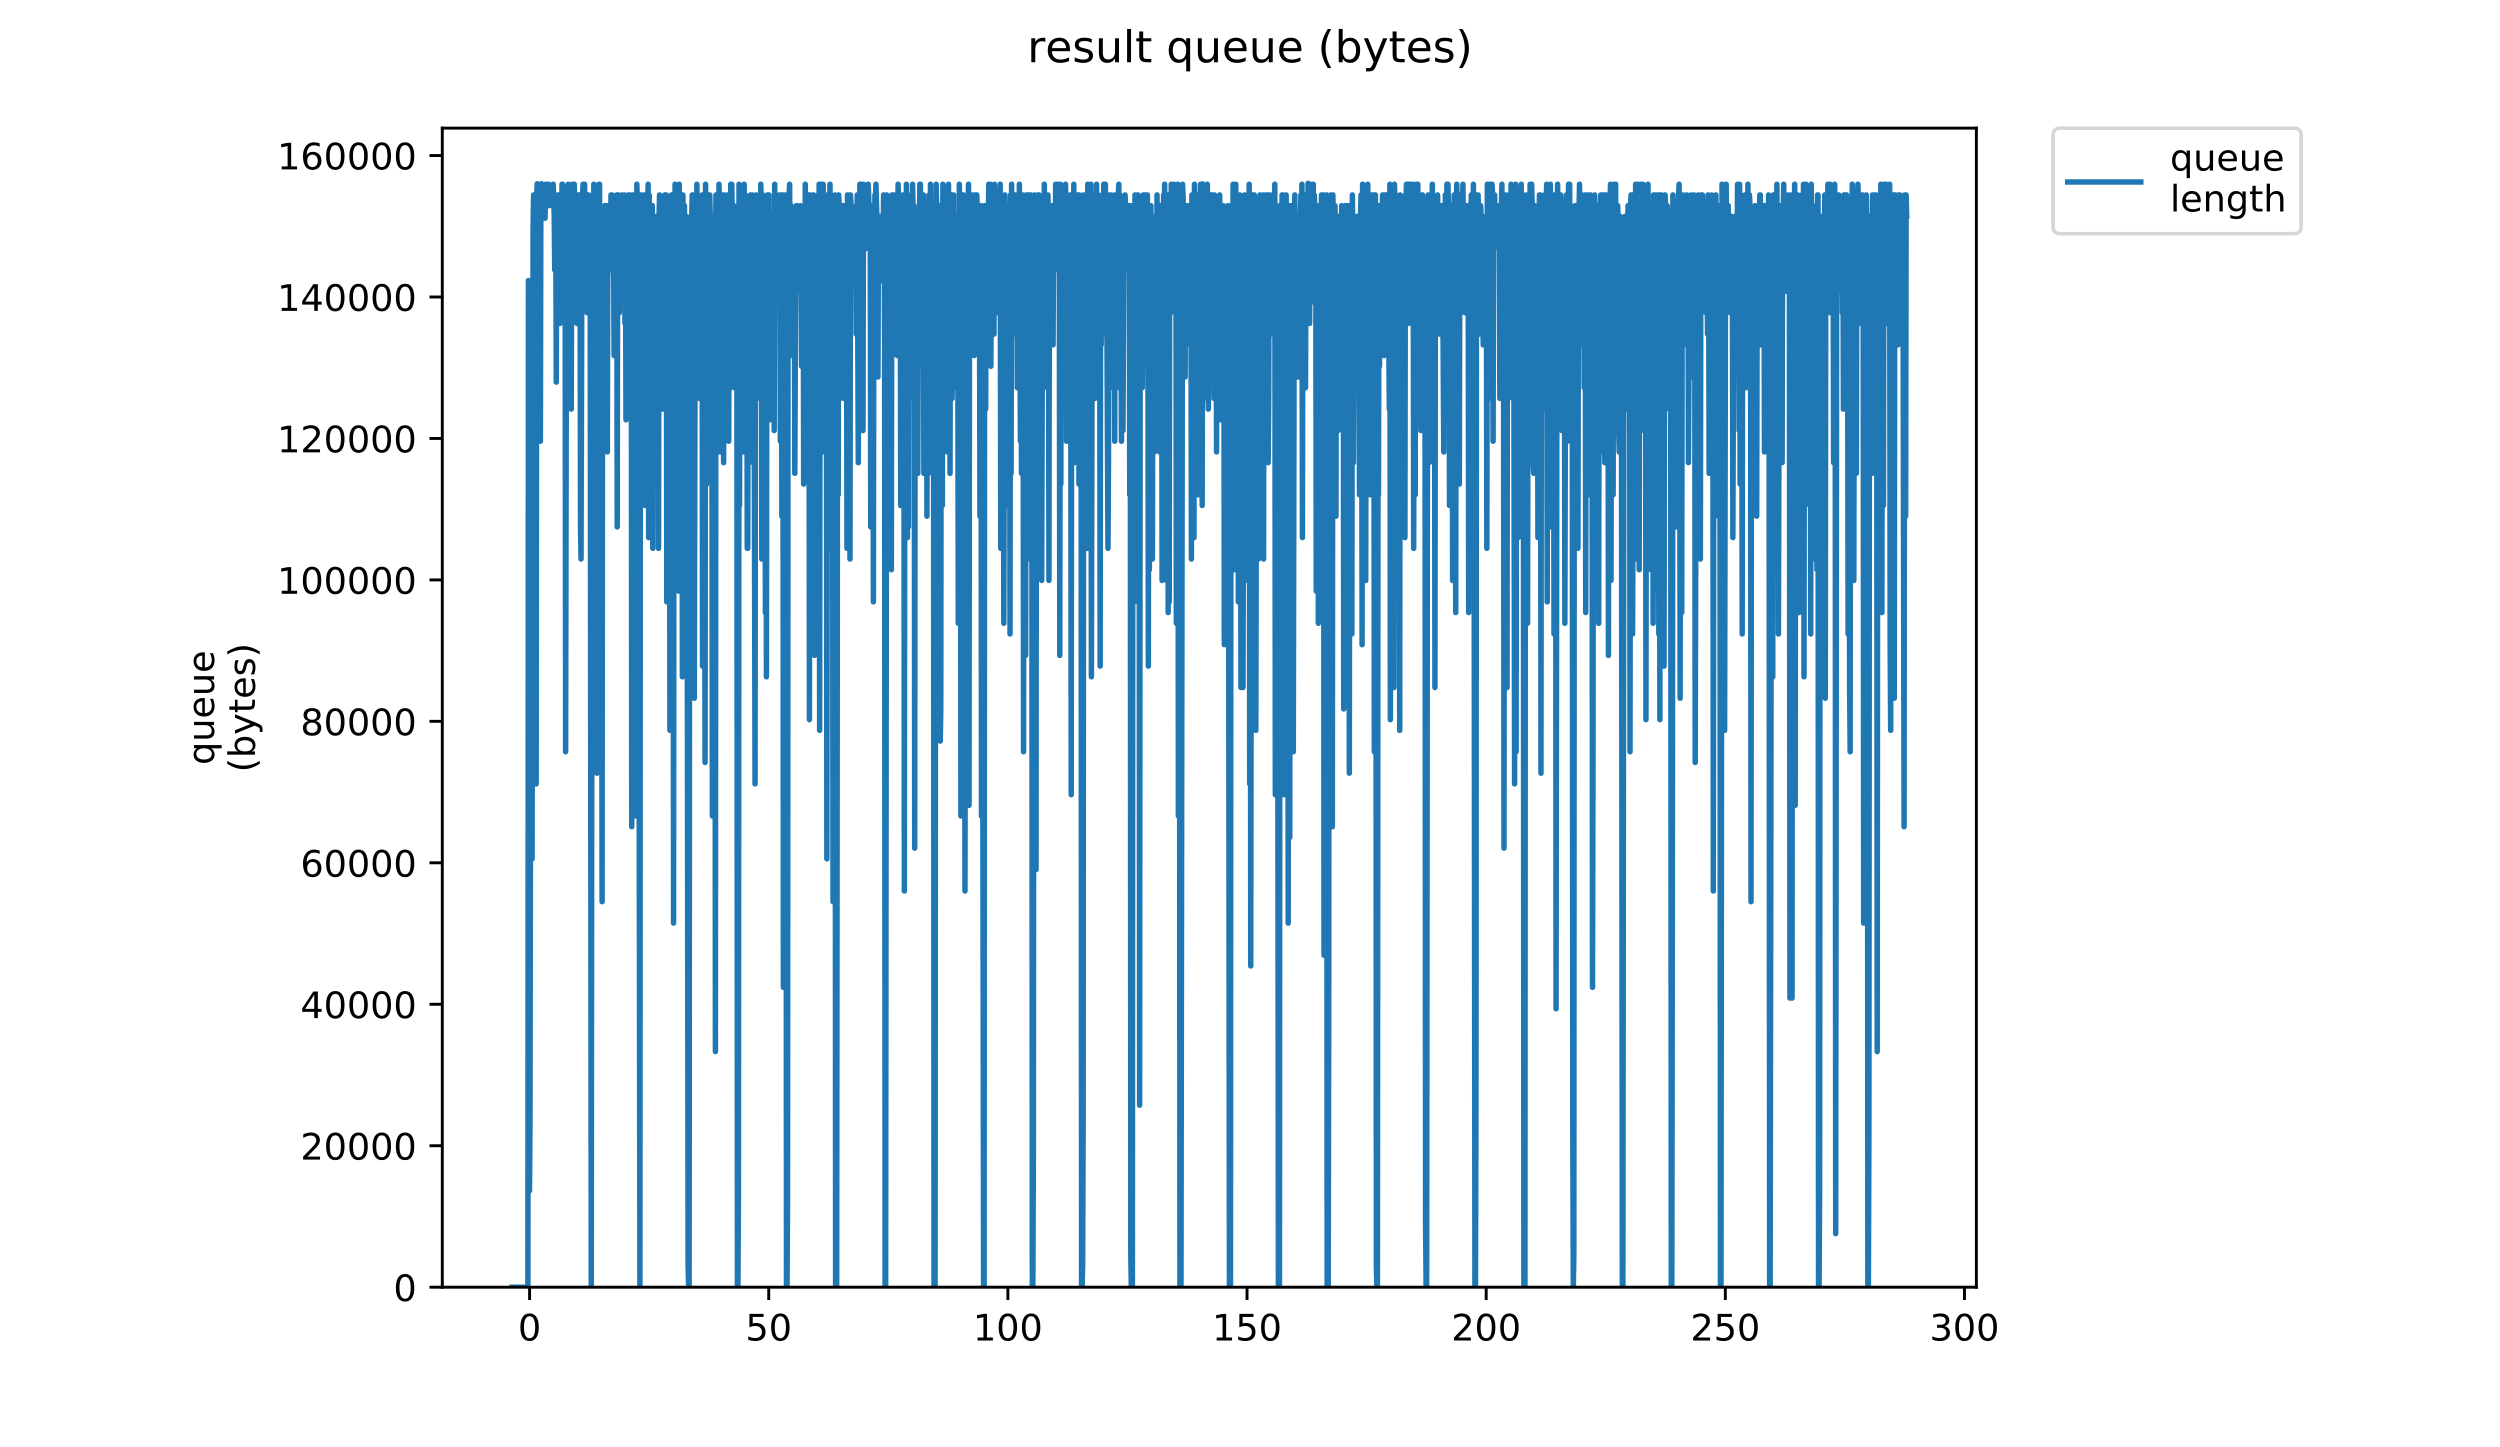 <?xml version="1.0" encoding="utf-8" standalone="no"?>
<!DOCTYPE svg PUBLIC "-//W3C//DTD SVG 1.1//EN"
  "http://www.w3.org/Graphics/SVG/1.1/DTD/svg11.dtd">
<!-- Created with matplotlib (https://matplotlib.org/) -->
<svg height="396pt" version="1.1" viewBox="0 0 684 396" width="684pt" xmlns="http://www.w3.org/2000/svg" xmlns:xlink="http://www.w3.org/1999/xlink">
 <defs>
  <style type="text/css">
*{stroke-linecap:butt;stroke-linejoin:round;}
  </style>
 </defs>
 <g id="figure_1">
  <g id="patch_1">
   <path d="M 0 396 
L 684 396 
L 684 0 
L 0 0 
z
" style="fill:#ffffff;"/>
  </g>
  <g id="axes_1">
   <g id="patch_2">
    <path d="M 121.012 352.174 
L 540.734 352.174 
L 540.734 35.062 
L 121.012 35.062 
z
" style="fill:#ffffff;"/>
   </g>
   <g id="matplotlib.axis_1">
    <g id="xtick_1">
     <g id="line2d_1">
      <defs>
       <path d="M 0 0 
L 0 3.5 
" id="md1e4fc7992" style="stroke:#000000;stroke-width:0.8;"/>
      </defs>
      <g>
       <use style="stroke:#000000;stroke-width:0.8;" x="144.894" xlink:href="#md1e4fc7992" y="352.174"/>
      </g>
     </g>
     <g id="text_1">
      <!-- 0 -->
      <defs>
       <path d="M 31.781 66.406 
Q 24.172 66.406 20.328 58.906 
Q 16.5 51.422 16.5 36.375 
Q 16.5 21.391 20.328 13.891 
Q 24.172 6.391 31.781 6.391 
Q 39.453 6.391 43.281 13.891 
Q 47.125 21.391 47.125 36.375 
Q 47.125 51.422 43.281 58.906 
Q 39.453 66.406 31.781 66.406 
z
M 31.781 74.219 
Q 44.047 74.219 50.516 64.516 
Q 56.984 54.828 56.984 36.375 
Q 56.984 17.969 50.516 8.266 
Q 44.047 -1.422 31.781 -1.422 
Q 19.531 -1.422 13.062 8.266 
Q 6.594 17.969 6.594 36.375 
Q 6.594 54.828 13.062 64.516 
Q 19.531 74.219 31.781 74.219 
z
" id="DejaVuSans-48"/>
      </defs>
      <g transform="translate(141.713 366.773)scale(0.1 -0.1)">
       <use xlink:href="#DejaVuSans-48"/>
      </g>
     </g>
    </g>
    <g id="xtick_2">
     <g id="line2d_2">
      <g>
       <use style="stroke:#000000;stroke-width:0.8;" x="210.326" xlink:href="#md1e4fc7992" y="352.174"/>
      </g>
     </g>
     <g id="text_2">
      <!-- 50 -->
      <defs>
       <path d="M 10.797 72.906 
L 49.516 72.906 
L 49.516 64.594 
L 19.828 64.594 
L 19.828 46.734 
Q 21.969 47.469 24.109 47.828 
Q 26.266 48.188 28.422 48.188 
Q 40.625 48.188 47.75 41.5 
Q 54.891 34.812 54.891 23.391 
Q 54.891 11.625 47.562 5.094 
Q 40.234 -1.422 26.906 -1.422 
Q 22.312 -1.422 17.547 -0.641 
Q 12.797 0.141 7.719 1.703 
L 7.719 11.625 
Q 12.109 9.234 16.797 8.062 
Q 21.484 6.891 26.703 6.891 
Q 35.156 6.891 40.078 11.328 
Q 45.016 15.766 45.016 23.391 
Q 45.016 31 40.078 35.438 
Q 35.156 39.891 26.703 39.891 
Q 22.75 39.891 18.812 39.016 
Q 14.891 38.141 10.797 36.281 
z
" id="DejaVuSans-53"/>
      </defs>
      <g transform="translate(203.963 366.773)scale(0.1 -0.1)">
       <use xlink:href="#DejaVuSans-53"/>
       <use x="63.623" xlink:href="#DejaVuSans-48"/>
      </g>
     </g>
    </g>
    <g id="xtick_3">
     <g id="line2d_3">
      <g>
       <use style="stroke:#000000;stroke-width:0.8;" x="275.757" xlink:href="#md1e4fc7992" y="352.174"/>
      </g>
     </g>
     <g id="text_3">
      <!-- 100 -->
      <defs>
       <path d="M 12.406 8.297 
L 28.516 8.297 
L 28.516 63.922 
L 10.984 60.406 
L 10.984 69.391 
L 28.422 72.906 
L 38.281 72.906 
L 38.281 8.297 
L 54.391 8.297 
L 54.391 0 
L 12.406 0 
z
" id="DejaVuSans-49"/>
      </defs>
      <g transform="translate(266.213 366.773)scale(0.1 -0.1)">
       <use xlink:href="#DejaVuSans-49"/>
       <use x="63.623" xlink:href="#DejaVuSans-48"/>
       <use x="127.246" xlink:href="#DejaVuSans-48"/>
      </g>
     </g>
    </g>
    <g id="xtick_4">
     <g id="line2d_4">
      <g>
       <use style="stroke:#000000;stroke-width:0.8;" x="341.188" xlink:href="#md1e4fc7992" y="352.174"/>
      </g>
     </g>
     <g id="text_4">
      <!-- 150 -->
      <g transform="translate(331.645 366.773)scale(0.1 -0.1)">
       <use xlink:href="#DejaVuSans-49"/>
       <use x="63.623" xlink:href="#DejaVuSans-53"/>
       <use x="127.246" xlink:href="#DejaVuSans-48"/>
      </g>
     </g>
    </g>
    <g id="xtick_5">
     <g id="line2d_5">
      <g>
       <use style="stroke:#000000;stroke-width:0.8;" x="406.62" xlink:href="#md1e4fc7992" y="352.174"/>
      </g>
     </g>
     <g id="text_5">
      <!-- 200 -->
      <defs>
       <path d="M 19.188 8.297 
L 53.609 8.297 
L 53.609 0 
L 7.328 0 
L 7.328 8.297 
Q 12.938 14.109 22.625 23.891 
Q 32.328 33.688 34.812 36.531 
Q 39.547 41.844 41.422 45.531 
Q 43.312 49.219 43.312 52.781 
Q 43.312 58.594 39.234 62.25 
Q 35.156 65.922 28.609 65.922 
Q 23.969 65.922 18.812 64.312 
Q 13.672 62.703 7.812 59.422 
L 7.812 69.391 
Q 13.766 71.781 18.938 73 
Q 24.125 74.219 28.422 74.219 
Q 39.75 74.219 46.484 68.547 
Q 53.219 62.891 53.219 53.422 
Q 53.219 48.922 51.531 44.891 
Q 49.859 40.875 45.406 35.406 
Q 44.188 33.984 37.641 27.219 
Q 31.109 20.453 19.188 8.297 
z
" id="DejaVuSans-50"/>
      </defs>
      <g transform="translate(397.076 366.773)scale(0.1 -0.1)">
       <use xlink:href="#DejaVuSans-50"/>
       <use x="63.623" xlink:href="#DejaVuSans-48"/>
       <use x="127.246" xlink:href="#DejaVuSans-48"/>
      </g>
     </g>
    </g>
    <g id="xtick_6">
     <g id="line2d_6">
      <g>
       <use style="stroke:#000000;stroke-width:0.8;" x="472.051" xlink:href="#md1e4fc7992" y="352.174"/>
      </g>
     </g>
     <g id="text_6">
      <!-- 250 -->
      <g transform="translate(462.507 366.773)scale(0.1 -0.1)">
       <use xlink:href="#DejaVuSans-50"/>
       <use x="63.623" xlink:href="#DejaVuSans-53"/>
       <use x="127.246" xlink:href="#DejaVuSans-48"/>
      </g>
     </g>
    </g>
    <g id="xtick_7">
     <g id="line2d_7">
      <g>
       <use style="stroke:#000000;stroke-width:0.8;" x="537.482" xlink:href="#md1e4fc7992" y="352.174"/>
      </g>
     </g>
     <g id="text_7">
      <!-- 300 -->
      <defs>
       <path d="M 40.578 39.312 
Q 47.656 37.797 51.625 33 
Q 55.609 28.219 55.609 21.188 
Q 55.609 10.406 48.188 4.484 
Q 40.766 -1.422 27.094 -1.422 
Q 22.516 -1.422 17.656 -0.516 
Q 12.797 0.391 7.625 2.203 
L 7.625 11.719 
Q 11.719 9.328 16.594 8.109 
Q 21.484 6.891 26.812 6.891 
Q 36.078 6.891 40.938 10.547 
Q 45.797 14.203 45.797 21.188 
Q 45.797 27.641 41.281 31.266 
Q 36.766 34.906 28.719 34.906 
L 20.219 34.906 
L 20.219 43.016 
L 29.109 43.016 
Q 36.375 43.016 40.234 45.922 
Q 44.094 48.828 44.094 54.297 
Q 44.094 59.906 40.109 62.906 
Q 36.141 65.922 28.719 65.922 
Q 24.656 65.922 20.016 65.031 
Q 15.375 64.156 9.812 62.312 
L 9.812 71.094 
Q 15.438 72.656 20.344 73.438 
Q 25.25 74.219 29.594 74.219 
Q 40.828 74.219 47.359 69.109 
Q 53.906 64.016 53.906 55.328 
Q 53.906 49.266 50.438 45.094 
Q 46.969 40.922 40.578 39.312 
z
" id="DejaVuSans-51"/>
      </defs>
      <g transform="translate(527.939 366.773)scale(0.1 -0.1)">
       <use xlink:href="#DejaVuSans-51"/>
       <use x="63.623" xlink:href="#DejaVuSans-48"/>
       <use x="127.246" xlink:href="#DejaVuSans-48"/>
      </g>
     </g>
    </g>
   </g>
   <g id="matplotlib.axis_2">
    <g id="ytick_1">
     <g id="line2d_8">
      <defs>
       <path d="M 0 0 
L -3.5 0 
" id="m8e71eb7f85" style="stroke:#000000;stroke-width:0.8;"/>
      </defs>
      <g>
       <use style="stroke:#000000;stroke-width:0.8;" x="121.012" xlink:href="#m8e71eb7f85" y="352.174"/>
      </g>
     </g>
     <g id="text_8">
      <!-- 0 -->
      <g transform="translate(107.65 355.973)scale(0.1 -0.1)">
       <use xlink:href="#DejaVuSans-48"/>
      </g>
     </g>
    </g>
    <g id="ytick_2">
     <g id="line2d_9">
      <g>
       <use style="stroke:#000000;stroke-width:0.8;" x="121.012" xlink:href="#m8e71eb7f85" y="313.472"/>
      </g>
     </g>
     <g id="text_9">
      <!-- 20000 -->
      <g transform="translate(82.2 317.271)scale(0.1 -0.1)">
       <use xlink:href="#DejaVuSans-50"/>
       <use x="63.623" xlink:href="#DejaVuSans-48"/>
       <use x="127.246" xlink:href="#DejaVuSans-48"/>
       <use x="190.869" xlink:href="#DejaVuSans-48"/>
       <use x="254.492" xlink:href="#DejaVuSans-48"/>
      </g>
     </g>
    </g>
    <g id="ytick_3">
     <g id="line2d_10">
      <g>
       <use style="stroke:#000000;stroke-width:0.8;" x="121.012" xlink:href="#m8e71eb7f85" y="274.769"/>
      </g>
     </g>
     <g id="text_10">
      <!-- 40000 -->
      <defs>
       <path d="M 37.797 64.312 
L 12.891 25.391 
L 37.797 25.391 
z
M 35.203 72.906 
L 47.609 72.906 
L 47.609 25.391 
L 58.016 25.391 
L 58.016 17.188 
L 47.609 17.188 
L 47.609 0 
L 37.797 0 
L 37.797 17.188 
L 4.891 17.188 
L 4.891 26.703 
z
" id="DejaVuSans-52"/>
      </defs>
      <g transform="translate(82.2 278.568)scale(0.1 -0.1)">
       <use xlink:href="#DejaVuSans-52"/>
       <use x="63.623" xlink:href="#DejaVuSans-48"/>
       <use x="127.246" xlink:href="#DejaVuSans-48"/>
       <use x="190.869" xlink:href="#DejaVuSans-48"/>
       <use x="254.492" xlink:href="#DejaVuSans-48"/>
      </g>
     </g>
    </g>
    <g id="ytick_4">
     <g id="line2d_11">
      <g>
       <use style="stroke:#000000;stroke-width:0.8;" x="121.012" xlink:href="#m8e71eb7f85" y="236.067"/>
      </g>
     </g>
     <g id="text_11">
      <!-- 60000 -->
      <defs>
       <path d="M 33.016 40.375 
Q 26.375 40.375 22.484 35.828 
Q 18.609 31.297 18.609 23.391 
Q 18.609 15.531 22.484 10.953 
Q 26.375 6.391 33.016 6.391 
Q 39.656 6.391 43.531 10.953 
Q 47.406 15.531 47.406 23.391 
Q 47.406 31.297 43.531 35.828 
Q 39.656 40.375 33.016 40.375 
z
M 52.594 71.297 
L 52.594 62.312 
Q 48.875 64.062 45.094 64.984 
Q 41.312 65.922 37.594 65.922 
Q 27.828 65.922 22.672 59.328 
Q 17.531 52.734 16.797 39.406 
Q 19.672 43.656 24.016 45.922 
Q 28.375 48.188 33.594 48.188 
Q 44.578 48.188 50.953 41.516 
Q 57.328 34.859 57.328 23.391 
Q 57.328 12.156 50.688 5.359 
Q 44.047 -1.422 33.016 -1.422 
Q 20.359 -1.422 13.672 8.266 
Q 6.984 17.969 6.984 36.375 
Q 6.984 53.656 15.188 63.938 
Q 23.391 74.219 37.203 74.219 
Q 40.922 74.219 44.703 73.484 
Q 48.484 72.75 52.594 71.297 
z
" id="DejaVuSans-54"/>
      </defs>
      <g transform="translate(82.2 239.866)scale(0.1 -0.1)">
       <use xlink:href="#DejaVuSans-54"/>
       <use x="63.623" xlink:href="#DejaVuSans-48"/>
       <use x="127.246" xlink:href="#DejaVuSans-48"/>
       <use x="190.869" xlink:href="#DejaVuSans-48"/>
       <use x="254.492" xlink:href="#DejaVuSans-48"/>
      </g>
     </g>
    </g>
    <g id="ytick_5">
     <g id="line2d_12">
      <g>
       <use style="stroke:#000000;stroke-width:0.8;" x="121.012" xlink:href="#m8e71eb7f85" y="197.364"/>
      </g>
     </g>
     <g id="text_12">
      <!-- 80000 -->
      <defs>
       <path d="M 31.781 34.625 
Q 24.75 34.625 20.719 30.859 
Q 16.703 27.094 16.703 20.516 
Q 16.703 13.922 20.719 10.156 
Q 24.75 6.391 31.781 6.391 
Q 38.812 6.391 42.859 10.172 
Q 46.922 13.969 46.922 20.516 
Q 46.922 27.094 42.891 30.859 
Q 38.875 34.625 31.781 34.625 
z
M 21.922 38.812 
Q 15.578 40.375 12.031 44.719 
Q 8.5 49.078 8.5 55.328 
Q 8.5 64.062 14.719 69.141 
Q 20.953 74.219 31.781 74.219 
Q 42.672 74.219 48.875 69.141 
Q 55.078 64.062 55.078 55.328 
Q 55.078 49.078 51.531 44.719 
Q 48 40.375 41.703 38.812 
Q 48.828 37.156 52.797 32.312 
Q 56.781 27.484 56.781 20.516 
Q 56.781 9.906 50.312 4.234 
Q 43.844 -1.422 31.781 -1.422 
Q 19.734 -1.422 13.25 4.234 
Q 6.781 9.906 6.781 20.516 
Q 6.781 27.484 10.781 32.312 
Q 14.797 37.156 21.922 38.812 
z
M 18.312 54.391 
Q 18.312 48.734 21.844 45.562 
Q 25.391 42.391 31.781 42.391 
Q 38.141 42.391 41.719 45.562 
Q 45.312 48.734 45.312 54.391 
Q 45.312 60.062 41.719 63.234 
Q 38.141 66.406 31.781 66.406 
Q 25.391 66.406 21.844 63.234 
Q 18.312 60.062 18.312 54.391 
z
" id="DejaVuSans-56"/>
      </defs>
      <g transform="translate(82.2 201.163)scale(0.1 -0.1)">
       <use xlink:href="#DejaVuSans-56"/>
       <use x="63.623" xlink:href="#DejaVuSans-48"/>
       <use x="127.246" xlink:href="#DejaVuSans-48"/>
       <use x="190.869" xlink:href="#DejaVuSans-48"/>
       <use x="254.492" xlink:href="#DejaVuSans-48"/>
      </g>
     </g>
    </g>
    <g id="ytick_6">
     <g id="line2d_13">
      <g>
       <use style="stroke:#000000;stroke-width:0.8;" x="121.012" xlink:href="#m8e71eb7f85" y="158.662"/>
      </g>
     </g>
     <g id="text_13">
      <!-- 100000 -->
      <g transform="translate(75.837 162.461)scale(0.1 -0.1)">
       <use xlink:href="#DejaVuSans-49"/>
       <use x="63.623" xlink:href="#DejaVuSans-48"/>
       <use x="127.246" xlink:href="#DejaVuSans-48"/>
       <use x="190.869" xlink:href="#DejaVuSans-48"/>
       <use x="254.492" xlink:href="#DejaVuSans-48"/>
       <use x="318.115" xlink:href="#DejaVuSans-48"/>
      </g>
     </g>
    </g>
    <g id="ytick_7">
     <g id="line2d_14">
      <g>
       <use style="stroke:#000000;stroke-width:0.8;" x="121.012" xlink:href="#m8e71eb7f85" y="119.959"/>
      </g>
     </g>
     <g id="text_14">
      <!-- 120000 -->
      <g transform="translate(75.837 123.758)scale(0.1 -0.1)">
       <use xlink:href="#DejaVuSans-49"/>
       <use x="63.623" xlink:href="#DejaVuSans-50"/>
       <use x="127.246" xlink:href="#DejaVuSans-48"/>
       <use x="190.869" xlink:href="#DejaVuSans-48"/>
       <use x="254.492" xlink:href="#DejaVuSans-48"/>
       <use x="318.115" xlink:href="#DejaVuSans-48"/>
      </g>
     </g>
    </g>
    <g id="ytick_8">
     <g id="line2d_15">
      <g>
       <use style="stroke:#000000;stroke-width:0.8;" x="121.012" xlink:href="#m8e71eb7f85" y="81.257"/>
      </g>
     </g>
     <g id="text_15">
      <!-- 140000 -->
      <g transform="translate(75.837 85.056)scale(0.1 -0.1)">
       <use xlink:href="#DejaVuSans-49"/>
       <use x="63.623" xlink:href="#DejaVuSans-52"/>
       <use x="127.246" xlink:href="#DejaVuSans-48"/>
       <use x="190.869" xlink:href="#DejaVuSans-48"/>
       <use x="254.492" xlink:href="#DejaVuSans-48"/>
       <use x="318.115" xlink:href="#DejaVuSans-48"/>
      </g>
     </g>
    </g>
    <g id="ytick_9">
     <g id="line2d_16">
      <g>
       <use style="stroke:#000000;stroke-width:0.8;" x="121.012" xlink:href="#m8e71eb7f85" y="42.554"/>
      </g>
     </g>
     <g id="text_16">
      <!-- 160000 -->
      <g transform="translate(75.837 46.353)scale(0.1 -0.1)">
       <use xlink:href="#DejaVuSans-49"/>
       <use x="63.623" xlink:href="#DejaVuSans-54"/>
       <use x="127.246" xlink:href="#DejaVuSans-48"/>
       <use x="190.869" xlink:href="#DejaVuSans-48"/>
       <use x="254.492" xlink:href="#DejaVuSans-48"/>
       <use x="318.115" xlink:href="#DejaVuSans-48"/>
      </g>
     </g>
    </g>
    <g id="text_17">
     <!-- queue -->
     <defs>
      <path d="M 14.797 27.297 
Q 14.797 17.391 18.875 11.75 
Q 22.953 6.109 30.078 6.109 
Q 37.203 6.109 41.297 11.75 
Q 45.406 17.391 45.406 27.297 
Q 45.406 37.203 41.297 42.844 
Q 37.203 48.484 30.078 48.484 
Q 22.953 48.484 18.875 42.844 
Q 14.797 37.203 14.797 27.297 
z
M 45.406 8.203 
Q 42.578 3.328 38.25 0.953 
Q 33.938 -1.422 27.875 -1.422 
Q 17.969 -1.422 11.734 6.484 
Q 5.516 14.406 5.516 27.297 
Q 5.516 40.188 11.734 48.094 
Q 17.969 56 27.875 56 
Q 33.938 56 38.25 53.625 
Q 42.578 51.266 45.406 46.391 
L 45.406 54.688 
L 54.391 54.688 
L 54.391 -20.797 
L 45.406 -20.797 
z
" id="DejaVuSans-113"/>
      <path d="M 8.5 21.578 
L 8.5 54.688 
L 17.484 54.688 
L 17.484 21.922 
Q 17.484 14.156 20.5 10.266 
Q 23.531 6.391 29.594 6.391 
Q 36.859 6.391 41.078 11.031 
Q 45.312 15.672 45.312 23.688 
L 45.312 54.688 
L 54.297 54.688 
L 54.297 0 
L 45.312 0 
L 45.312 8.406 
Q 42.047 3.422 37.719 1 
Q 33.406 -1.422 27.688 -1.422 
Q 18.266 -1.422 13.375 4.438 
Q 8.5 10.297 8.5 21.578 
z
M 31.109 56 
z
" id="DejaVuSans-117"/>
      <path d="M 56.203 29.594 
L 56.203 25.203 
L 14.891 25.203 
Q 15.484 15.922 20.484 11.062 
Q 25.484 6.203 34.422 6.203 
Q 39.594 6.203 44.453 7.469 
Q 49.312 8.734 54.109 11.281 
L 54.109 2.781 
Q 49.266 0.734 44.188 -0.344 
Q 39.109 -1.422 33.891 -1.422 
Q 20.797 -1.422 13.156 6.188 
Q 5.516 13.812 5.516 26.812 
Q 5.516 40.234 12.766 48.109 
Q 20.016 56 32.328 56 
Q 43.359 56 49.781 48.891 
Q 56.203 41.797 56.203 29.594 
z
M 47.219 32.234 
Q 47.125 39.594 43.094 43.984 
Q 39.062 48.391 32.422 48.391 
Q 24.906 48.391 20.391 44.141 
Q 15.875 39.891 15.188 32.172 
z
" id="DejaVuSans-101"/>
     </defs>
     <g transform="translate(58.56 209.283)rotate(-90)scale(0.1 -0.1)">
      <use xlink:href="#DejaVuSans-113"/>
      <use x="63.477" xlink:href="#DejaVuSans-117"/>
      <use x="126.855" xlink:href="#DejaVuSans-101"/>
      <use x="188.379" xlink:href="#DejaVuSans-117"/>
      <use x="251.758" xlink:href="#DejaVuSans-101"/>
     </g>
     <!-- (bytes) -->
     <defs>
      <path d="M 31 75.875 
Q 24.469 64.656 21.281 53.656 
Q 18.109 42.672 18.109 31.391 
Q 18.109 20.125 21.312 9.062 
Q 24.516 -2 31 -13.188 
L 23.188 -13.188 
Q 15.875 -1.703 12.234 9.375 
Q 8.594 20.453 8.594 31.391 
Q 8.594 42.281 12.203 53.312 
Q 15.828 64.359 23.188 75.875 
z
" id="DejaVuSans-40"/>
      <path d="M 48.688 27.297 
Q 48.688 37.203 44.609 42.844 
Q 40.531 48.484 33.406 48.484 
Q 26.266 48.484 22.188 42.844 
Q 18.109 37.203 18.109 27.297 
Q 18.109 17.391 22.188 11.75 
Q 26.266 6.109 33.406 6.109 
Q 40.531 6.109 44.609 11.75 
Q 48.688 17.391 48.688 27.297 
z
M 18.109 46.391 
Q 20.953 51.266 25.266 53.625 
Q 29.594 56 35.594 56 
Q 45.562 56 51.781 48.094 
Q 58.016 40.188 58.016 27.297 
Q 58.016 14.406 51.781 6.484 
Q 45.562 -1.422 35.594 -1.422 
Q 29.594 -1.422 25.266 0.953 
Q 20.953 3.328 18.109 8.203 
L 18.109 0 
L 9.078 0 
L 9.078 75.984 
L 18.109 75.984 
z
" id="DejaVuSans-98"/>
      <path d="M 32.172 -5.078 
Q 28.375 -14.844 24.75 -17.812 
Q 21.141 -20.797 15.094 -20.797 
L 7.906 -20.797 
L 7.906 -13.281 
L 13.188 -13.281 
Q 16.891 -13.281 18.938 -11.516 
Q 21 -9.766 23.484 -3.219 
L 25.094 0.875 
L 2.984 54.688 
L 12.5 54.688 
L 29.594 11.922 
L 46.688 54.688 
L 56.203 54.688 
z
" id="DejaVuSans-121"/>
      <path d="M 18.312 70.219 
L 18.312 54.688 
L 36.812 54.688 
L 36.812 47.703 
L 18.312 47.703 
L 18.312 18.016 
Q 18.312 11.328 20.141 9.422 
Q 21.969 7.516 27.594 7.516 
L 36.812 7.516 
L 36.812 0 
L 27.594 0 
Q 17.188 0 13.234 3.875 
Q 9.281 7.766 9.281 18.016 
L 9.281 47.703 
L 2.688 47.703 
L 2.688 54.688 
L 9.281 54.688 
L 9.281 70.219 
z
" id="DejaVuSans-116"/>
      <path d="M 44.281 53.078 
L 44.281 44.578 
Q 40.484 46.531 36.375 47.5 
Q 32.281 48.484 27.875 48.484 
Q 21.188 48.484 17.844 46.438 
Q 14.5 44.391 14.5 40.281 
Q 14.5 37.156 16.891 35.375 
Q 19.281 33.594 26.516 31.984 
L 29.594 31.297 
Q 39.156 29.25 43.188 25.516 
Q 47.219 21.781 47.219 15.094 
Q 47.219 7.469 41.188 3.016 
Q 35.156 -1.422 24.609 -1.422 
Q 20.219 -1.422 15.453 -0.562 
Q 10.688 0.297 5.422 2 
L 5.422 11.281 
Q 10.406 8.688 15.234 7.391 
Q 20.062 6.109 24.812 6.109 
Q 31.156 6.109 34.562 8.281 
Q 37.984 10.453 37.984 14.406 
Q 37.984 18.062 35.516 20.016 
Q 33.062 21.969 24.703 23.781 
L 21.578 24.516 
Q 13.234 26.266 9.516 29.906 
Q 5.812 33.547 5.812 39.891 
Q 5.812 47.609 11.281 51.797 
Q 16.75 56 26.812 56 
Q 31.781 56 36.172 55.266 
Q 40.578 54.547 44.281 53.078 
z
" id="DejaVuSans-115"/>
      <path d="M 8.016 75.875 
L 15.828 75.875 
Q 23.141 64.359 26.781 53.312 
Q 30.422 42.281 30.422 31.391 
Q 30.422 20.453 26.781 9.375 
Q 23.141 -1.703 15.828 -13.188 
L 8.016 -13.188 
Q 14.5 -2 17.703 9.062 
Q 20.906 20.125 20.906 31.391 
Q 20.906 42.672 17.703 53.656 
Q 14.5 64.656 8.016 75.875 
z
" id="DejaVuSans-41"/>
     </defs>
     <g transform="translate(69.757 211.295)rotate(-90)scale(0.1 -0.1)">
      <use xlink:href="#DejaVuSans-40"/>
      <use x="39.014" xlink:href="#DejaVuSans-98"/>
      <use x="102.49" xlink:href="#DejaVuSans-121"/>
      <use x="161.67" xlink:href="#DejaVuSans-116"/>
      <use x="200.879" xlink:href="#DejaVuSans-101"/>
      <use x="262.402" xlink:href="#DejaVuSans-115"/>
      <use x="314.502" xlink:href="#DejaVuSans-41"/>
     </g>
    </g>
   </g>
   <g id="line2d_17">
    <path clip-path="url(#pa1f215d096)" d="M 140.09 352.174 
L 144.433 352.174 
L 144.577 76.775 
L 144.867 325.806 
L 145.013 305.298 
L 145.158 211.545 
L 145.296 234.983 
L 145.435 205.685 
L 145.573 234.983 
L 145.851 62.126 
L 145.994 53.337 
L 146.132 59.196 
L 146.41 53.337 
L 146.555 56.266 
L 146.698 214.475 
L 146.843 53.193 
L 146.987 50.279 
L 147.131 53.337 
L 147.275 53.337 
L 147.564 67.986 
L 147.708 56.266 
L 147.847 120.722 
L 147.988 50.407 
L 148.131 50.264 
L 148.413 57.799 
L 148.552 53.337 
L 148.693 59.196 
L 148.837 59.196 
L 148.98 53.337 
L 149.127 59.707 
L 149.265 50.407 
L 149.405 50.407 
L 149.547 53.337 
L 149.687 53.209 
L 149.828 56.266 
L 149.968 50.407 
L 150.108 50.407 
L 150.248 56.266 
L 150.388 52.998 
L 150.528 53.337 
L 150.666 53.337 
L 150.805 53.193 
L 150.943 55.883 
L 151.081 54.869 
L 151.219 56.266 
L 151.358 50.407 
L 151.637 59.196 
L 151.775 73.845 
L 151.916 59.196 
L 152.055 59.196 
L 152.194 104.548 
L 152.337 56.266 
L 152.482 59.196 
L 152.621 53.337 
L 152.762 82.634 
L 152.909 53.337 
L 153.057 62.126 
L 153.204 88.494 
L 153.351 59.196 
L 153.49 81.11 
L 153.769 50.407 
L 153.908 50.407 
L 154.186 56.266 
L 154.326 73.845 
L 154.471 56.266 
L 154.61 56.266 
L 154.75 205.685 
L 155.03 53.337 
L 155.17 76.775 
L 155.314 53.337 
L 155.456 50.407 
L 155.596 59.196 
L 155.734 53.337 
L 155.875 59.196 
L 156.014 85.564 
L 156.152 56.266 
L 156.293 111.932 
L 156.432 59.196 
L 156.571 50.407 
L 156.709 56.266 
L 156.848 50.407 
L 156.991 62.126 
L 157.134 50.407 
L 157.548 79.705 
L 157.686 56.266 
L 157.826 88.494 
L 157.971 59.196 
L 158.116 53.337 
L 158.398 53.337 
L 158.54 56.266 
L 158.686 53.337 
L 158.831 144.16 
L 158.97 152.949 
L 159.252 53.337 
L 159.389 53.337 
L 159.528 50.407 
L 159.667 50.407 
L 159.805 53.337 
L 159.943 50.407 
L 160.08 62.126 
L 160.219 53.337 
L 160.358 53.337 
L 160.497 56.266 
L 160.637 85.564 
L 160.777 56.266 
L 160.918 53.337 
L 161.058 53.337 
L 161.198 65.056 
L 161.34 59.196 
L 161.48 76.93 
L 161.765 352.174 
L 162.046 59.196 
L 162.186 82.634 
L 162.324 179.317 
L 162.465 50.407 
L 162.61 176.387 
L 162.751 59.196 
L 162.892 91.424 
L 163.035 53.337 
L 163.179 73.845 
L 163.325 211.545 
L 163.47 56.266 
L 163.608 111.932 
L 163.887 50.407 
L 164.03 50.407 
L 164.169 97.283 
L 164.309 59.196 
L 164.45 62.126 
L 164.591 126.581 
L 164.735 246.702 
L 164.878 62.126 
L 165.021 85.564 
L 165.166 67.986 
L 165.31 111.932 
L 165.45 56.266 
L 165.595 100.213 
L 165.739 56.266 
L 165.88 56.266 
L 166.17 123.651 
L 166.312 56.266 
L 166.454 59.196 
L 166.595 67.986 
L 166.739 65.056 
L 166.884 59.196 
L 167.028 73.845 
L 167.169 53.337 
L 167.308 59.196 
L 167.45 53.337 
L 167.591 59.196 
L 167.732 59.196 
L 167.876 70.915 
L 168.018 97.283 
L 168.158 70.915 
L 168.299 76.775 
L 168.443 56.266 
L 168.585 76.775 
L 168.728 53.337 
L 168.869 144.16 
L 169.008 53.337 
L 169.152 53.337 
L 169.437 85.564 
L 169.575 56.266 
L 169.721 62.126 
L 169.867 76.775 
L 170.009 70.915 
L 170.147 53.337 
L 170.287 73.845 
L 170.427 59.196 
L 170.566 59.196 
L 170.705 67.986 
L 170.844 53.337 
L 170.985 88.494 
L 171.125 65.056 
L 171.271 114.862 
L 171.416 59.196 
L 171.563 59.196 
L 171.71 67.986 
L 171.858 53.337 
L 172.003 62.126 
L 172.141 59.196 
L 172.28 53.337 
L 172.423 65.056 
L 172.703 56.266 
L 172.844 226.194 
L 172.982 53.337 
L 173.12 53.337 
L 173.262 88.494 
L 173.4 59.196 
L 173.54 65.056 
L 173.684 100.213 
L 173.964 56.266 
L 174.103 223.264 
L 174.242 50.407 
L 174.381 56.266 
L 174.519 73.845 
L 174.657 59.196 
L 175.081 352.174 
L 175.226 53.337 
L 175.365 79.705 
L 175.505 53.337 
L 175.648 65.056 
L 175.786 56.266 
L 175.924 82.634 
L 176.202 59.196 
L 176.34 53.337 
L 176.484 138.3 
L 176.63 59.196 
L 176.773 62.126 
L 176.912 62.126 
L 177.054 56.266 
L 177.194 56.266 
L 177.334 50.407 
L 177.478 147.09 
L 177.619 53.337 
L 177.761 88.494 
L 177.906 62.126 
L 178.046 100.213 
L 178.186 62.126 
L 178.331 73.845 
L 178.47 56.266 
L 178.61 150.019 
L 178.751 65.056 
L 178.892 59.196 
L 179.037 62.126 
L 179.182 59.196 
L 179.323 65.056 
L 179.463 76.775 
L 179.604 62.126 
L 179.744 59.196 
L 179.885 82.634 
L 180.028 59.196 
L 180.169 150.019 
L 180.313 59.196 
L 180.455 53.337 
L 180.737 65.056 
L 180.877 91.424 
L 181.159 62.126 
L 181.297 111.932 
L 181.578 56.266 
L 181.718 109.002 
L 181.864 53.337 
L 182.147 59.196 
L 182.291 53.337 
L 182.431 164.668 
L 182.576 56.266 
L 182.719 65.056 
L 182.859 56.266 
L 183.002 56.266 
L 183.145 76.775 
L 183.286 199.826 
L 183.565 56.266 
L 183.707 53.337 
L 183.848 126.581 
L 183.992 59.196 
L 184.138 53.337 
L 184.283 252.562 
L 184.425 62.126 
L 184.564 161.739 
L 184.705 50.407 
L 184.847 73.845 
L 185.127 59.196 
L 185.269 59.196 
L 185.411 53.337 
L 185.553 59.196 
L 185.699 161.739 
L 185.845 50.407 
L 185.986 70.915 
L 186.268 56.266 
L 186.413 123.651 
L 186.553 59.196 
L 186.698 185.177 
L 186.84 53.337 
L 187.125 88.494 
L 187.265 56.266 
L 187.409 88.494 
L 187.552 59.196 
L 187.693 65.056 
L 187.833 59.196 
L 187.974 117.792 
L 188.26 346.315 
L 188.405 352.174 
L 188.549 352.174 
L 188.691 97.283 
L 188.973 62.126 
L 189.113 100.213 
L 189.253 59.196 
L 189.394 53.337 
L 189.533 152.949 
L 189.674 61.787 
L 189.817 53.337 
L 189.96 191.036 
L 190.239 65.056 
L 190.381 53.337 
L 190.522 85.564 
L 190.664 50.407 
L 190.806 100.213 
L 190.949 59.196 
L 191.233 76.775 
L 191.373 109.002 
L 191.514 65.056 
L 191.793 56.266 
L 191.932 62.126 
L 192.074 53.337 
L 192.215 182.247 
L 192.353 56.266 
L 192.49 94.354 
L 192.629 59.196 
L 192.905 208.615 
L 193.043 50.407 
L 193.183 67.986 
L 193.322 132.441 
L 193.462 53.337 
L 193.608 94.354 
L 193.755 59.196 
L 193.899 129.511 
L 194.043 53.337 
L 194.184 53.337 
L 194.323 59.196 
L 194.47 120.722 
L 194.616 59.196 
L 194.755 79.705 
L 194.9 223.264 
L 195.04 193.966 
L 195.179 59.196 
L 195.317 91.424 
L 195.456 62.126 
L 195.594 59.196 
L 195.732 287.719 
L 195.871 53.337 
L 196.009 91.424 
L 196.15 56.266 
L 196.291 59.196 
L 196.432 56.266 
L 196.575 106.073 
L 196.716 50.407 
L 196.858 56.266 
L 197.001 123.651 
L 197.143 65.056 
L 197.286 56.266 
L 197.428 117.792 
L 197.567 53.337 
L 197.707 91.424 
L 197.846 56.266 
L 197.984 126.581 
L 198.122 53.337 
L 198.26 79.705 
L 198.543 62.126 
L 198.688 67.986 
L 198.827 62.126 
L 198.965 62.126 
L 199.103 53.337 
L 199.241 56.266 
L 199.379 120.722 
L 199.517 65.056 
L 199.655 59.196 
L 199.795 106.073 
L 199.937 50.407 
L 200.078 59.196 
L 200.218 50.407 
L 200.359 59.196 
L 200.497 103.143 
L 200.636 56.266 
L 200.774 56.266 
L 200.912 106.073 
L 201.051 59.196 
L 201.19 59.196 
L 201.33 82.634 
L 201.474 65.056 
L 201.613 85.564 
L 201.754 352.174 
L 201.899 352.174 
L 202.045 325.806 
L 202.191 50.407 
L 202.336 138.3 
L 202.475 59.196 
L 202.614 56.266 
L 202.759 94.354 
L 202.902 65.056 
L 203.043 103.143 
L 203.184 59.196 
L 203.323 123.651 
L 203.461 53.337 
L 203.599 50.407 
L 203.738 59.196 
L 203.876 53.337 
L 204.018 91.424 
L 204.161 56.266 
L 204.302 59.196 
L 204.445 150.019 
L 204.587 150.019 
L 204.726 56.266 
L 205.012 82.634 
L 205.154 56.266 
L 205.299 53.337 
L 205.438 65.056 
L 205.577 56.266 
L 205.718 106.073 
L 205.859 53.337 
L 206.004 126.581 
L 206.146 56.266 
L 206.293 85.564 
L 206.581 214.475 
L 206.724 59.196 
L 206.867 53.337 
L 207.012 59.196 
L 207.152 109.002 
L 207.295 56.266 
L 207.438 82.634 
L 207.582 56.266 
L 207.727 59.196 
L 207.869 59.196 
L 208.011 97.283 
L 208.152 50.407 
L 208.293 56.266 
L 208.431 152.949 
L 208.571 59.196 
L 208.709 53.337 
L 208.847 56.266 
L 209.129 70.915 
L 209.27 56.266 
L 209.411 167.598 
L 209.551 76.775 
L 209.692 185.177 
L 209.832 59.196 
L 209.974 53.337 
L 210.113 53.337 
L 210.253 82.634 
L 210.4 53.337 
L 210.539 114.862 
L 210.677 59.196 
L 210.96 59.196 
L 211.103 70.915 
L 211.244 97.283 
L 211.385 59.196 
L 211.529 59.196 
L 211.674 62.126 
L 211.814 117.792 
L 211.953 50.407 
L 212.092 59.196 
L 212.233 53.337 
L 212.372 56.266 
L 212.513 62.126 
L 212.793 76.775 
L 213.08 59.196 
L 213.222 53.337 
L 213.361 70.915 
L 213.5 120.722 
L 213.639 117.792 
L 213.777 53.337 
L 213.915 141.23 
L 214.053 56.266 
L 214.192 53.337 
L 214.332 270.14 
L 214.471 56.266 
L 214.611 59.196 
L 214.75 65.056 
L 214.895 53.337 
L 215.036 85.564 
L 215.18 352.174 
L 215.325 352.174 
L 215.47 328.736 
L 215.611 79.705 
L 215.757 53.337 
L 215.899 53.337 
L 216.038 50.407 
L 216.322 97.283 
L 216.468 56.266 
L 216.61 82.634 
L 216.748 65.056 
L 216.887 82.634 
L 217.028 65.056 
L 217.174 82.634 
L 217.316 62.126 
L 217.457 129.511 
L 217.747 62.126 
L 217.891 56.266 
L 218.036 56.266 
L 218.178 70.915 
L 218.319 59.196 
L 218.744 67.986 
L 218.886 79.705 
L 219.029 56.266 
L 219.168 70.915 
L 219.311 100.213 
L 219.457 59.196 
L 219.745 59.196 
L 219.886 132.441 
L 220.03 65.056 
L 220.173 100.213 
L 220.318 50.407 
L 220.462 76.775 
L 220.606 59.196 
L 220.747 62.126 
L 220.886 59.196 
L 221.032 114.862 
L 221.172 53.337 
L 221.317 53.337 
L 221.456 196.896 
L 221.593 53.337 
L 221.732 56.266 
L 221.869 100.213 
L 222.007 56.266 
L 222.145 59.196 
L 222.286 144.16 
L 222.433 53.337 
L 222.576 53.337 
L 222.852 179.317 
L 222.992 59.196 
L 223.131 59.196 
L 223.269 158.809 
L 223.413 56.266 
L 223.559 56.266 
L 223.698 141.23 
L 223.836 53.337 
L 223.976 91.424 
L 224.114 50.407 
L 224.252 199.826 
L 224.39 59.196 
L 224.528 117.792 
L 224.668 50.407 
L 224.812 53.337 
L 224.951 123.651 
L 225.092 56.266 
L 225.232 50.407 
L 225.374 114.862 
L 225.515 53.337 
L 225.656 109.002 
L 225.796 94.354 
L 225.939 65.056 
L 226.083 62.126 
L 226.227 234.983 
L 226.375 53.337 
L 226.521 56.266 
L 226.664 76.775 
L 226.801 53.337 
L 226.939 59.196 
L 227.08 50.407 
L 227.219 62.126 
L 227.357 56.266 
L 227.497 150.019 
L 227.637 59.196 
L 227.775 76.775 
L 227.916 246.702 
L 228.061 88.494 
L 228.2 59.196 
L 228.478 53.337 
L 228.621 352.174 
L 228.91 352.174 
L 229.189 56.266 
L 229.328 135.37 
L 229.467 53.337 
L 229.606 56.266 
L 229.887 109.002 
L 230.027 59.196 
L 230.17 62.126 
L 230.315 62.126 
L 230.605 56.266 
L 230.744 56.266 
L 230.882 109.002 
L 231.02 62.126 
L 231.158 76.775 
L 231.305 67.986 
L 231.45 73.845 
L 231.589 59.196 
L 231.727 150.019 
L 231.867 53.337 
L 232.005 53.337 
L 232.143 56.266 
L 232.282 62.126 
L 232.421 82.634 
L 232.56 152.949 
L 232.698 53.337 
L 232.839 56.266 
L 232.978 67.986 
L 233.117 56.266 
L 233.257 70.915 
L 233.397 59.196 
L 233.537 65.056 
L 233.677 62.126 
L 233.817 67.986 
L 233.963 62.126 
L 234.105 65.056 
L 234.253 91.424 
L 234.539 53.337 
L 234.827 126.581 
L 234.971 70.915 
L 235.261 50.407 
L 235.404 59.196 
L 235.549 50.407 
L 235.696 56.266 
L 235.834 100.213 
L 235.973 67.986 
L 236.112 117.792 
L 236.252 50.407 
L 236.391 62.126 
L 236.537 59.196 
L 236.678 59.196 
L 236.818 56.266 
L 236.958 67.986 
L 237.242 56.266 
L 237.381 62.126 
L 237.522 50.407 
L 237.667 53.337 
L 237.812 65.056 
L 237.951 56.266 
L 238.092 56.266 
L 238.235 144.16 
L 238.381 62.126 
L 238.526 56.266 
L 238.669 70.915 
L 238.813 70.915 
L 238.957 164.668 
L 239.1 62.126 
L 239.241 82.634 
L 239.38 53.337 
L 239.518 56.266 
L 239.656 50.407 
L 240.07 65.056 
L 240.208 103.143 
L 240.348 59.196 
L 240.487 70.915 
L 240.768 62.126 
L 240.907 59.196 
L 241.047 65.056 
L 241.186 59.196 
L 241.328 76.775 
L 241.467 62.126 
L 241.607 67.986 
L 241.747 53.337 
L 241.885 56.266 
L 242.027 94.354 
L 242.164 352.174 
L 242.309 352.174 
L 242.597 53.337 
L 242.74 59.196 
L 242.882 114.862 
L 243.025 62.126 
L 243.31 56.266 
L 243.453 79.705 
L 243.596 59.196 
L 243.734 62.126 
L 243.874 155.879 
L 244.015 53.337 
L 244.156 62.126 
L 244.586 53.337 
L 244.726 67.986 
L 244.867 62.126 
L 245.01 62.126 
L 245.151 88.494 
L 245.291 59.196 
L 245.433 97.283 
L 245.578 59.196 
L 245.723 50.407 
L 245.869 56.266 
L 246.013 53.337 
L 246.155 82.634 
L 246.295 59.196 
L 246.436 138.3 
L 246.577 59.196 
L 246.72 76.775 
L 246.864 70.915 
L 247.009 53.337 
L 247.149 79.705 
L 247.29 70.915 
L 247.431 243.772 
L 247.571 73.845 
L 247.712 56.266 
L 247.853 106.073 
L 247.994 50.407 
L 248.277 147.09 
L 248.422 53.337 
L 248.561 144.16 
L 248.706 56.266 
L 248.987 56.266 
L 249.126 109.002 
L 249.267 53.337 
L 249.407 65.056 
L 249.549 91.424 
L 249.688 50.407 
L 249.831 59.196 
L 249.973 97.283 
L 250.117 56.266 
L 250.26 232.053 
L 250.402 62.126 
L 250.545 82.634 
L 250.687 62.126 
L 251.103 129.511 
L 251.246 85.564 
L 251.388 100.213 
L 251.664 50.407 
L 251.801 50.407 
L 251.939 59.196 
L 252.076 97.283 
L 252.214 56.266 
L 252.355 88.494 
L 252.494 88.494 
L 252.633 53.337 
L 252.771 129.511 
L 252.911 59.196 
L 253.053 62.126 
L 253.194 88.494 
L 253.471 56.266 
L 253.609 141.23 
L 253.748 56.266 
L 253.888 56.266 
L 254.026 129.511 
L 254.163 53.337 
L 254.301 59.196 
L 254.44 111.932 
L 254.578 50.407 
L 254.716 103.143 
L 254.853 59.196 
L 254.991 73.845 
L 255.129 56.266 
L 255.267 106.073 
L 255.405 62.126 
L 255.546 352.174 
L 255.837 352.174 
L 255.984 103.143 
L 256.127 50.407 
L 256.268 56.266 
L 256.553 103.143 
L 256.692 56.266 
L 256.837 79.705 
L 256.978 56.266 
L 257.119 73.845 
L 257.26 202.755 
L 257.399 193.966 
L 257.541 56.266 
L 257.687 62.126 
L 257.827 138.3 
L 257.974 50.407 
L 258.113 91.424 
L 258.252 62.126 
L 258.392 59.196 
L 258.53 97.283 
L 258.669 53.337 
L 258.807 76.775 
L 258.95 53.337 
L 259.088 73.845 
L 259.226 123.651 
L 259.369 53.337 
L 259.507 50.407 
L 259.648 117.792 
L 259.786 53.337 
L 259.924 129.511 
L 260.063 53.337 
L 260.202 82.634 
L 260.347 53.337 
L 260.491 109.002 
L 260.629 56.266 
L 260.774 62.126 
L 260.912 53.337 
L 261.054 106.073 
L 261.195 62.126 
L 261.338 59.196 
L 261.758 100.213 
L 261.899 65.056 
L 262.041 82.634 
L 262.183 170.528 
L 262.328 167.598 
L 262.474 50.407 
L 262.619 62.126 
L 262.759 56.266 
L 262.902 223.264 
L 263.043 76.775 
L 263.319 53.337 
L 263.462 82.634 
L 263.6 53.337 
L 263.877 59.196 
L 264.014 243.772 
L 264.291 56.266 
L 264.432 56.266 
L 264.569 103.143 
L 264.709 56.266 
L 264.853 56.266 
L 264.99 50.407 
L 265.128 220.334 
L 265.268 59.196 
L 265.408 62.126 
L 265.551 53.337 
L 265.829 67.986 
L 265.974 53.337 
L 266.117 62.126 
L 266.256 56.266 
L 266.395 62.126 
L 266.534 97.283 
L 266.68 53.337 
L 266.821 62.126 
L 266.96 53.337 
L 267.104 70.915 
L 267.25 53.337 
L 267.536 62.126 
L 267.681 62.126 
L 267.82 94.354 
L 267.966 65.056 
L 268.112 141.23 
L 268.251 126.581 
L 268.39 56.266 
L 268.532 223.264 
L 268.676 62.126 
L 269.11 352.174 
L 269.255 352.174 
L 269.394 56.266 
L 269.533 56.266 
L 269.676 111.932 
L 269.814 56.266 
L 269.957 59.196 
L 270.099 70.915 
L 270.242 62.126 
L 270.384 62.126 
L 270.529 50.407 
L 270.673 62.126 
L 270.812 91.424 
L 270.955 50.407 
L 271.097 100.213 
L 271.242 59.196 
L 271.382 53.337 
L 271.523 56.266 
L 271.664 65.056 
L 271.809 88.494 
L 271.949 91.424 
L 272.092 50.407 
L 272.234 56.266 
L 272.378 56.266 
L 272.519 67.986 
L 272.661 53.337 
L 272.805 56.266 
L 272.946 85.564 
L 273.089 53.337 
L 273.233 62.126 
L 273.376 62.126 
L 273.516 73.845 
L 273.654 50.407 
L 273.799 150.019 
L 273.941 59.196 
L 274.084 62.126 
L 274.222 59.196 
L 274.36 65.056 
L 274.498 82.634 
L 274.64 170.528 
L 274.922 53.337 
L 275.205 67.986 
L 275.352 138.3 
L 275.498 120.722 
L 275.641 56.266 
L 275.783 56.266 
L 275.922 73.845 
L 276.204 59.196 
L 276.344 173.458 
L 276.489 53.337 
L 276.631 129.511 
L 276.772 50.407 
L 276.913 65.056 
L 277.057 53.337 
L 277.199 91.424 
L 277.342 53.337 
L 277.482 67.986 
L 277.77 53.337 
L 277.909 62.126 
L 278.048 56.266 
L 278.186 56.266 
L 278.325 106.073 
L 278.47 53.337 
L 278.615 62.126 
L 278.76 85.564 
L 278.903 50.407 
L 279.189 120.722 
L 279.332 88.494 
L 279.477 129.511 
L 279.621 56.266 
L 279.76 53.337 
L 279.902 59.196 
L 280.043 205.685 
L 280.181 59.196 
L 280.326 56.266 
L 280.469 59.196 
L 280.61 179.317 
L 280.748 53.337 
L 280.887 126.581 
L 281.026 56.266 
L 281.166 53.337 
L 281.31 152.949 
L 281.453 53.337 
L 281.595 53.337 
L 281.736 62.126 
L 281.877 129.511 
L 282.021 53.337 
L 282.161 103.143 
L 282.301 97.283 
L 282.443 352.174 
L 282.589 352.174 
L 282.734 314.087 
L 282.876 94.354 
L 283.022 53.337 
L 283.164 62.126 
L 283.31 214.475 
L 283.455 237.913 
L 283.599 65.056 
L 283.739 62.126 
L 283.878 53.337 
L 284.017 123.651 
L 284.295 53.337 
L 284.716 67.986 
L 284.86 59.196 
L 285.001 158.809 
L 285.292 56.266 
L 285.431 56.266 
L 285.574 106.073 
L 285.719 50.407 
L 285.864 88.494 
L 286.003 94.354 
L 286.148 59.196 
L 286.437 65.056 
L 286.712 53.337 
L 286.85 62.126 
L 286.99 158.809 
L 287.128 56.266 
L 287.27 79.705 
L 287.55 56.266 
L 287.689 59.196 
L 287.833 56.266 
L 287.974 65.056 
L 288.12 94.354 
L 288.264 62.126 
L 288.403 62.126 
L 288.54 56.266 
L 288.68 73.845 
L 288.824 50.407 
L 288.965 56.266 
L 289.107 67.986 
L 289.249 50.407 
L 289.391 56.266 
L 289.532 53.337 
L 289.671 62.126 
L 289.815 59.196 
L 289.959 179.317 
L 290.097 50.407 
L 290.243 132.441 
L 290.388 56.266 
L 290.527 53.337 
L 290.665 53.337 
L 290.807 79.705 
L 290.952 59.196 
L 291.096 76.775 
L 291.239 53.337 
L 291.383 59.196 
L 291.522 50.407 
L 291.664 59.196 
L 291.804 120.722 
L 291.949 53.337 
L 292.088 109.002 
L 292.227 76.775 
L 292.369 117.792 
L 292.513 59.196 
L 292.796 53.337 
L 292.937 76.775 
L 293.081 217.428 
L 293.221 59.196 
L 293.361 76.775 
L 293.508 56.266 
L 293.652 111.932 
L 293.792 50.407 
L 293.936 126.581 
L 294.076 56.266 
L 294.217 73.845 
L 294.361 65.056 
L 294.502 82.634 
L 294.644 53.337 
L 294.783 85.564 
L 294.923 53.337 
L 295.062 56.266 
L 295.207 132.441 
L 295.352 53.337 
L 295.492 85.564 
L 295.632 59.196 
L 295.774 67.986 
L 295.917 352.174 
L 296.063 352.174 
L 296.208 346.315 
L 296.353 305.298 
L 296.491 53.337 
L 296.63 73.845 
L 297.056 53.337 
L 297.196 70.915 
L 297.334 56.266 
L 297.473 150.019 
L 297.613 50.407 
L 297.753 109.002 
L 297.896 56.266 
L 298.041 111.932 
L 298.188 53.337 
L 298.328 73.845 
L 298.465 50.407 
L 298.603 185.177 
L 298.881 56.266 
L 299.026 94.354 
L 299.306 53.337 
L 299.447 56.266 
L 299.589 109.002 
L 299.731 53.255 
L 299.869 82.634 
L 300.012 50.407 
L 300.155 76.775 
L 300.298 56.266 
L 300.437 59.196 
L 300.578 53.337 
L 300.72 56.266 
L 300.86 56.266 
L 301.002 182.247 
L 301.145 56.266 
L 301.283 94.354 
L 301.426 56.266 
L 301.57 56.266 
L 301.716 70.915 
L 301.999 50.407 
L 302.14 53.337 
L 302.284 91.424 
L 302.427 50.407 
L 302.569 79.705 
L 302.71 59.196 
L 303.142 150.019 
L 303.281 126.581 
L 303.422 53.337 
L 303.567 76.775 
L 303.708 65.056 
L 303.85 91.424 
L 303.99 56.266 
L 304.13 53.337 
L 304.268 56.266 
L 304.413 106.073 
L 304.554 62.126 
L 304.699 56.266 
L 304.845 59.196 
L 304.985 120.722 
L 305.123 53.337 
L 305.261 85.564 
L 305.4 59.196 
L 305.538 106.073 
L 305.682 62.126 
L 305.825 70.915 
L 305.968 53.337 
L 306.115 50.407 
L 306.259 67.986 
L 306.401 53.337 
L 306.684 76.775 
L 306.826 120.722 
L 306.966 56.266 
L 307.109 73.845 
L 307.247 117.792 
L 307.53 55.928 
L 307.67 65.056 
L 307.811 53.337 
L 307.955 56.266 
L 308.1 62.126 
L 308.243 73.845 
L 308.532 62.126 
L 308.675 62.126 
L 308.958 56.266 
L 309.098 135.37 
L 309.24 56.266 
L 309.385 343.385 
L 309.531 352.174 
L 309.821 352.174 
L 309.963 56.266 
L 310.108 59.196 
L 310.247 56.266 
L 310.387 164.668 
L 310.529 53.337 
L 310.67 79.705 
L 310.811 53.337 
L 310.954 70.915 
L 311.094 62.126 
L 311.233 88.494 
L 311.374 53.337 
L 311.518 59.196 
L 311.657 79.705 
L 311.802 302.368 
L 311.945 91.424 
L 312.086 73.845 
L 312.373 73.845 
L 312.518 106.073 
L 312.656 91.424 
L 312.796 53.337 
L 312.934 79.705 
L 313.075 53.337 
L 313.216 56.266 
L 313.357 53.337 
L 313.494 67.986 
L 313.634 59.196 
L 313.774 65.056 
L 313.914 53.337 
L 314.052 73.845 
L 314.189 182.247 
L 314.327 56.266 
L 314.465 155.879 
L 314.602 59.196 
L 314.74 59.196 
L 314.877 56.266 
L 315.014 100.213 
L 315.154 59.196 
L 315.296 152.949 
L 315.438 59.196 
L 315.581 65.056 
L 315.728 62.126 
L 315.866 123.651 
L 316.005 65.056 
L 316.145 97.283 
L 316.284 62.126 
L 316.422 100.213 
L 316.56 53.337 
L 316.698 97.283 
L 316.836 65.056 
L 317.111 56.266 
L 317.249 123.651 
L 317.388 56.266 
L 317.529 56.266 
L 317.67 59.196 
L 317.809 65.056 
L 317.947 158.809 
L 318.361 53.337 
L 318.5 79.705 
L 318.638 50.407 
L 318.777 76.775 
L 318.915 135.37 
L 319.053 53.337 
L 319.197 158.809 
L 319.335 53.337 
L 319.473 65.056 
L 319.612 167.598 
L 319.76 53.337 
L 319.898 164.668 
L 320.038 56.266 
L 320.176 56.266 
L 320.315 85.564 
L 320.459 50.407 
L 320.603 56.266 
L 320.741 76.775 
L 320.879 53.337 
L 321.017 56.266 
L 321.156 50.407 
L 321.301 59.196 
L 321.439 53.337 
L 321.578 56.266 
L 321.715 53.337 
L 321.853 170.528 
L 321.991 56.266 
L 322.129 76.775 
L 322.267 50.407 
L 322.405 223.264 
L 322.544 59.196 
L 322.688 88.494 
L 322.826 352.174 
L 323.118 352.174 
L 323.546 50.407 
L 323.687 53.337 
L 323.826 91.424 
L 323.969 59.196 
L 324.112 59.196 
L 324.252 103.143 
L 324.396 56.266 
L 324.536 65.056 
L 324.966 56.266 
L 325.107 73.845 
L 325.253 73.845 
L 325.396 59.196 
L 325.538 56.266 
L 325.681 94.354 
L 325.821 59.196 
L 325.966 152.949 
L 326.107 53.337 
L 326.251 79.705 
L 326.394 56.266 
L 326.532 59.196 
L 326.669 147.09 
L 326.812 50.407 
L 326.956 59.196 
L 327.095 106.073 
L 327.233 65.056 
L 327.37 62.126 
L 327.512 76.775 
L 327.65 53.337 
L 327.788 135.37 
L 327.925 56.266 
L 328.07 70.915 
L 328.208 53.337 
L 328.346 91.424 
L 328.488 50.407 
L 328.629 70.915 
L 328.774 62.126 
L 328.919 138.3 
L 329.058 50.326 
L 329.343 70.915 
L 329.486 56.266 
L 329.629 88.494 
L 329.769 56.266 
L 329.908 79.705 
L 330.046 82.634 
L 330.185 109.002 
L 330.322 50.407 
L 330.461 62.126 
L 330.6 111.932 
L 330.74 56.266 
L 330.882 59.196 
L 331.175 94.354 
L 331.321 53.337 
L 331.459 88.494 
L 331.735 53.337 
L 331.872 62.126 
L 332.147 109.002 
L 332.287 53.337 
L 332.428 76.775 
L 332.567 59.196 
L 332.706 59.196 
L 332.845 123.651 
L 332.985 59.196 
L 333.128 94.354 
L 333.267 56.266 
L 333.412 59.196 
L 333.555 76.775 
L 333.698 53.337 
L 333.842 65.056 
L 333.98 114.862 
L 334.123 79.705 
L 334.261 76.775 
L 334.4 109.002 
L 334.541 59.196 
L 334.684 56.266 
L 334.827 59.196 
L 334.973 176.387 
L 335.11 65.056 
L 335.249 114.862 
L 335.387 70.915 
L 335.525 144.16 
L 335.664 59.196 
L 335.802 82.634 
L 335.941 56.266 
L 336.081 82.634 
L 336.37 352.174 
L 336.661 352.174 
L 336.806 56.266 
L 336.952 56.266 
L 337.091 106.073 
L 337.38 50.407 
L 337.813 155.879 
L 337.955 53.337 
L 338.1 50.407 
L 338.247 65.056 
L 338.388 56.266 
L 338.529 117.792 
L 338.667 53.337 
L 338.812 164.668 
L 338.96 56.266 
L 339.105 120.722 
L 339.244 53.337 
L 339.384 56.266 
L 339.522 188.107 
L 339.661 155.879 
L 339.8 56.266 
L 339.939 67.986 
L 340.08 188.107 
L 340.368 67.986 
L 340.514 53.337 
L 340.653 158.809 
L 340.794 56.266 
L 340.933 59.196 
L 341.072 67.986 
L 341.216 123.651 
L 341.359 62.126 
L 341.499 56.266 
L 341.639 65.056 
L 341.779 50.407 
L 341.919 214.475 
L 342.059 56.266 
L 342.197 264.281 
L 342.473 56.266 
L 342.613 56.266 
L 342.752 53.337 
L 343.034 179.317 
L 343.174 53.337 
L 343.314 56.266 
L 343.454 62.126 
L 343.595 199.826 
L 343.872 62.126 
L 344.296 152.949 
L 344.437 59.196 
L 344.581 109.002 
L 344.72 53.337 
L 344.86 109.002 
L 345 62.126 
L 345.141 59.196 
L 345.281 65.056 
L 345.426 120.722 
L 345.567 53.337 
L 345.709 152.949 
L 345.851 59.196 
L 345.992 59.196 
L 346.134 70.915 
L 346.275 53.337 
L 346.413 53.337 
L 346.554 123.651 
L 346.699 56.266 
L 346.838 53.337 
L 346.977 126.581 
L 347.115 109.002 
L 347.257 56.266 
L 347.396 65.056 
L 347.535 53.337 
L 347.673 59.196 
L 347.813 56.266 
L 348.095 56.266 
L 348.234 91.424 
L 348.372 59.196 
L 348.51 53.337 
L 348.65 62.126 
L 348.79 50.407 
L 348.929 217.428 
L 349.073 59.196 
L 349.211 59.196 
L 349.351 56.266 
L 349.489 85.564 
L 349.771 352.174 
L 350.062 352.174 
L 350.207 56.266 
L 350.497 123.651 
L 350.636 109.002 
L 350.775 53.337 
L 350.915 114.862 
L 351.057 53.337 
L 351.197 65.056 
L 351.335 217.428 
L 351.472 73.845 
L 351.754 59.196 
L 351.893 53.337 
L 352.031 106.073 
L 352.307 56.266 
L 352.448 252.562 
L 352.732 56.266 
L 352.878 229.123 
L 353.016 70.915 
L 353.157 79.705 
L 353.296 56.266 
L 353.433 100.213 
L 353.571 56.266 
L 353.709 62.126 
L 353.846 205.685 
L 354.121 65.056 
L 354.26 53.337 
L 354.398 76.775 
L 354.538 62.126 
L 354.678 59.196 
L 354.816 103.143 
L 354.954 59.196 
L 355.093 65.056 
L 355.231 103.143 
L 355.369 59.196 
L 355.647 94.354 
L 355.79 59.196 
L 355.929 53.337 
L 356.068 59.196 
L 356.208 50.407 
L 356.347 147.09 
L 356.486 53.337 
L 356.624 53.337 
L 356.9 73.845 
L 357.042 53.337 
L 357.19 106.073 
L 357.335 56.266 
L 357.481 76.775 
L 357.618 53.337 
L 357.756 62.126 
L 357.894 50.163 
L 358.032 76.775 
L 358.169 65.056 
L 358.312 88.494 
L 358.451 50.407 
L 358.589 59.196 
L 358.727 56.266 
L 358.864 82.634 
L 359.148 53.337 
L 359.293 50.407 
L 359.431 65.056 
L 359.57 53.337 
L 359.848 59.196 
L 359.988 59.196 
L 360.127 161.739 
L 360.411 76.775 
L 360.554 56.266 
L 360.697 170.528 
L 360.84 56.266 
L 360.983 65.056 
L 361.127 56.266 
L 361.266 56.266 
L 361.408 91.424 
L 361.548 53.337 
L 361.687 53.337 
L 361.827 97.283 
L 361.968 56.266 
L 362.111 53.337 
L 362.253 261.351 
L 362.396 59.196 
L 362.538 62.126 
L 362.679 62.126 
L 362.821 138.3 
L 362.962 53.337 
L 363.106 352.174 
L 363.396 352.174 
L 363.541 276 
L 363.68 59.196 
L 363.959 59.196 
L 364.103 53.337 
L 364.529 226.194 
L 364.668 53.337 
L 364.809 59.196 
L 364.953 97.283 
L 365.235 56.266 
L 365.375 62.126 
L 365.52 141.23 
L 365.662 59.196 
L 365.805 62.126 
L 365.95 62.126 
L 366.092 117.792 
L 366.238 59.196 
L 366.377 62.126 
L 366.657 103.143 
L 366.799 62.126 
L 366.943 103.143 
L 367.084 56.266 
L 367.367 73.845 
L 367.506 62.126 
L 367.645 193.966 
L 367.783 62.126 
L 367.922 82.634 
L 368.065 56.266 
L 368.203 88.494 
L 368.341 56.266 
L 368.482 79.705 
L 368.62 59.196 
L 368.761 73.845 
L 368.9 56.266 
L 369.038 56.266 
L 369.177 211.545 
L 369.315 67.986 
L 369.453 62.126 
L 369.591 62.126 
L 369.73 67.986 
L 369.868 173.458 
L 370.007 53.337 
L 370.15 67.986 
L 370.289 126.581 
L 370.427 59.196 
L 370.565 67.986 
L 370.705 65.056 
L 370.844 76.775 
L 370.983 65.056 
L 371.124 85.564 
L 371.262 59.196 
L 371.406 59.196 
L 371.548 62.126 
L 371.686 73.845 
L 371.962 135.37 
L 372.104 62.126 
L 372.243 59.196 
L 372.382 53.337 
L 372.522 56.266 
L 372.666 176.387 
L 372.809 50.407 
L 372.955 62.126 
L 373.1 53.337 
L 373.239 88.494 
L 373.38 73.845 
L 373.518 91.424 
L 373.657 158.809 
L 373.795 59.196 
L 373.941 67.986 
L 374.218 50.407 
L 374.494 82.634 
L 374.633 62.126 
L 374.775 62.126 
L 374.913 135.37 
L 375.191 56.266 
L 375.331 53.337 
L 375.469 59.196 
L 375.607 103.143 
L 375.744 53.337 
L 375.882 82.634 
L 376.019 205.685 
L 376.157 170.528 
L 376.295 53.337 
L 376.434 73.845 
L 376.575 346.315 
L 376.718 352.174 
L 376.863 352.174 
L 377.008 135.37 
L 377.154 135.37 
L 377.294 56.266 
L 377.434 100.213 
L 377.713 56.266 
L 377.852 56.266 
L 377.996 94.354 
L 378.141 59.196 
L 378.285 53.337 
L 378.565 53.337 
L 378.706 97.283 
L 378.848 56.266 
L 378.99 53.337 
L 379.132 65.056 
L 379.276 53.337 
L 379.418 67.986 
L 379.56 59.196 
L 379.842 97.283 
L 379.983 94.354 
L 380.124 111.932 
L 380.266 50.407 
L 380.404 196.896 
L 380.543 59.196 
L 380.682 70.915 
L 380.82 67.986 
L 380.963 147.09 
L 381.105 62.126 
L 381.246 53.337 
L 381.388 188.107 
L 381.53 50.407 
L 381.669 56.266 
L 381.808 132.441 
L 381.948 53.337 
L 382.238 65.056 
L 382.383 67.986 
L 382.528 56.266 
L 382.674 56.266 
L 382.82 59.196 
L 382.958 199.826 
L 383.096 53.337 
L 383.241 73.845 
L 383.381 56.266 
L 383.525 59.196 
L 383.669 56.266 
L 383.814 65.056 
L 383.959 56.266 
L 384.102 67.986 
L 384.242 62.126 
L 384.383 147.09 
L 384.525 53.337 
L 384.665 56.266 
L 384.806 50.407 
L 384.945 56.266 
L 385.225 50.407 
L 385.368 88.494 
L 385.51 50.407 
L 385.791 50.407 
L 385.935 65.056 
L 386.076 53.337 
L 386.216 56.266 
L 386.357 62.126 
L 386.498 50.407 
L 386.639 56.266 
L 386.781 150.019 
L 386.923 70.915 
L 387.065 65.056 
L 387.205 135.37 
L 387.35 56.266 
L 387.491 50.407 
L 387.631 59.196 
L 387.773 76.775 
L 387.915 50.407 
L 388.2 114.862 
L 388.486 56.266 
L 388.763 117.792 
L 388.908 111.932 
L 389.048 53.337 
L 389.193 53.337 
L 389.334 91.424 
L 389.471 56.266 
L 389.609 76.775 
L 389.748 79.705 
L 389.892 111.932 
L 390.037 334.595 
L 390.182 352.174 
L 390.327 352.174 
L 390.612 56.266 
L 390.751 53.337 
L 390.889 65.056 
L 391.029 126.581 
L 391.319 53.337 
L 391.457 56.266 
L 391.601 65.056 
L 391.743 62.126 
L 391.888 50.407 
L 392.032 109.002 
L 392.172 59.196 
L 392.316 67.986 
L 392.455 59.196 
L 392.599 188.107 
L 392.74 56.266 
L 392.884 70.915 
L 393.029 56.266 
L 393.167 59.196 
L 393.306 53.337 
L 393.446 59.196 
L 393.59 85.564 
L 393.735 59.196 
L 393.88 91.424 
L 394.021 59.196 
L 394.161 62.126 
L 394.302 56.266 
L 394.446 82.634 
L 394.586 56.266 
L 395.019 123.651 
L 395.158 59.196 
L 395.303 114.862 
L 395.441 53.337 
L 395.582 59.196 
L 395.727 103.143 
L 395.868 50.407 
L 396.009 73.845 
L 396.151 50.407 
L 396.293 56.266 
L 396.438 56.266 
L 396.583 138.3 
L 396.724 59.196 
L 396.867 56.266 
L 397.01 56.266 
L 397.149 62.126 
L 397.294 59.196 
L 397.438 158.809 
L 397.577 56.266 
L 397.717 117.792 
L 397.858 53.337 
L 397.998 59.196 
L 398.14 53.337 
L 398.285 167.598 
L 398.426 62.126 
L 398.568 50.407 
L 398.708 56.266 
L 398.85 106.073 
L 398.996 53.337 
L 399.135 53.337 
L 399.277 132.441 
L 399.417 56.266 
L 399.561 59.196 
L 399.701 85.564 
L 399.844 56.266 
L 399.983 67.986 
L 400.268 50.407 
L 400.408 76.775 
L 400.548 56.266 
L 400.693 56.266 
L 400.834 85.564 
L 400.979 56.266 
L 401.119 70.915 
L 401.26 65.056 
L 401.402 73.845 
L 401.542 56.266 
L 401.687 59.196 
L 401.83 167.598 
L 401.973 82.634 
L 402.116 73.845 
L 402.258 82.634 
L 402.544 53.337 
L 402.685 56.266 
L 402.972 117.792 
L 403.115 50.407 
L 403.254 73.845 
L 403.54 352.174 
L 403.684 352.174 
L 403.826 302.368 
L 403.968 53.337 
L 404.108 62.126 
L 404.253 79.705 
L 404.399 53.337 
L 404.538 59.196 
L 404.679 91.424 
L 404.822 56.266 
L 405.103 56.266 
L 405.245 59.196 
L 405.385 70.915 
L 405.527 59.196 
L 405.809 94.354 
L 406.091 62.126 
L 406.231 79.705 
L 406.514 59.196 
L 406.656 59.196 
L 406.797 150.019 
L 406.939 50.407 
L 407.368 67.986 
L 407.511 65.056 
L 407.654 50.407 
L 407.796 56.266 
L 407.939 53.337 
L 408.082 109.002 
L 408.225 50.407 
L 408.368 53.337 
L 408.508 120.722 
L 408.65 59.196 
L 408.79 59.196 
L 408.932 53.337 
L 409.077 62.126 
L 409.216 59.196 
L 409.36 59.196 
L 409.502 65.056 
L 409.644 56.266 
L 409.785 65.056 
L 409.927 59.196 
L 410.069 67.986 
L 410.209 65.056 
L 410.353 109.002 
L 410.496 97.283 
L 410.637 97.283 
L 410.779 56.266 
L 410.919 50.407 
L 411.209 91.424 
L 411.354 73.845 
L 411.493 232.053 
L 411.631 59.196 
L 411.768 144.16 
L 411.906 59.196 
L 412.044 53.337 
L 412.184 59.196 
L 412.324 188.107 
L 412.462 59.196 
L 412.601 59.196 
L 412.743 109.002 
L 412.881 53.337 
L 413.018 53.337 
L 413.156 85.564 
L 413.433 50.407 
L 413.571 88.494 
L 413.708 59.196 
L 413.846 91.424 
L 413.983 53.337 
L 414.121 56.266 
L 414.396 214.475 
L 414.534 53.337 
L 414.676 50.407 
L 414.816 205.685 
L 414.957 53.337 
L 415.236 59.196 
L 415.375 147.09 
L 415.514 56.266 
L 415.652 109.002 
L 415.79 65.056 
L 415.928 65.056 
L 416.211 50.407 
L 416.359 135.37 
L 416.504 135.37 
L 416.649 56.266 
L 416.79 79.705 
L 416.931 352.174 
L 417.222 352.174 
L 417.362 67.986 
L 417.507 53.337 
L 417.653 70.915 
L 417.792 56.266 
L 417.936 170.528 
L 418.08 82.634 
L 418.222 120.722 
L 418.364 62.126 
L 418.502 70.915 
L 418.646 50.407 
L 418.784 59.196 
L 419.061 50.407 
L 419.202 56.266 
L 419.349 56.266 
L 419.495 126.581 
L 419.633 129.511 
L 419.771 56.266 
L 419.912 56.266 
L 420.199 62.126 
L 420.339 79.705 
L 420.484 59.196 
L 420.627 76.775 
L 420.773 147.09 
L 420.911 56.266 
L 421.05 65.056 
L 421.189 53.337 
L 421.328 94.354 
L 421.467 53.337 
L 421.606 211.545 
L 421.746 65.056 
L 421.887 56.266 
L 422.025 73.845 
L 422.164 56.266 
L 422.31 65.056 
L 422.456 111.932 
L 422.598 53.337 
L 422.741 100.213 
L 422.888 53.337 
L 423.03 56.266 
L 423.175 50.407 
L 423.317 164.668 
L 423.457 53.337 
L 423.598 53.337 
L 423.742 59.196 
L 424.027 144.16 
L 424.167 50.407 
L 424.308 94.354 
L 424.449 67.986 
L 424.593 67.986 
L 424.734 85.564 
L 424.879 56.266 
L 425.027 65.056 
L 425.173 173.458 
L 425.312 53.337 
L 425.457 56.266 
L 425.598 56.266 
L 425.739 276 
L 426.021 59.196 
L 426.163 50.407 
L 426.301 65.056 
L 426.441 65.056 
L 426.719 91.424 
L 426.859 53.337 
L 427.001 53.337 
L 427.144 62.126 
L 427.287 117.792 
L 427.434 59.196 
L 427.575 73.845 
L 427.715 56.266 
L 427.853 56.266 
L 427.997 62.126 
L 428.14 170.528 
L 428.433 56.266 
L 428.58 53.337 
L 428.723 53.337 
L 428.868 120.722 
L 429.013 62.126 
L 429.155 50.407 
L 429.301 56.266 
L 429.447 50.407 
L 429.734 106.073 
L 429.88 67.986 
L 430.019 62.126 
L 430.166 82.634 
L 430.311 308.227 
L 430.457 352.174 
L 430.603 343.385 
L 430.741 65.056 
L 430.883 56.266 
L 431.029 62.126 
L 431.307 56.266 
L 431.446 94.354 
L 431.585 70.915 
L 431.73 150.019 
L 431.868 62.126 
L 432.006 59.196 
L 432.151 50.407 
L 432.295 65.056 
L 432.576 53.337 
L 432.72 94.354 
L 432.859 53.337 
L 433.005 56.266 
L 433.143 62.126 
L 433.282 62.126 
L 433.427 106.073 
L 433.709 53.337 
L 433.849 167.598 
L 433.993 53.337 
L 434.134 56.266 
L 434.272 56.266 
L 434.418 129.511 
L 434.566 135.37 
L 434.707 53.337 
L 434.848 56.266 
L 434.99 85.564 
L 435.136 53.337 
L 435.42 65.056 
L 435.563 56.266 
L 435.708 270.14 
L 435.851 202.755 
L 435.992 59.196 
L 436.131 85.564 
L 436.274 53.337 
L 436.419 56.266 
L 436.557 155.879 
L 436.696 56.266 
L 436.834 70.915 
L 436.972 56.185 
L 437.114 106.073 
L 437.26 56.266 
L 437.399 170.528 
L 437.541 56.266 
L 437.826 123.651 
L 437.969 53.337 
L 438.107 76.775 
L 438.245 70.915 
L 438.383 56.266 
L 438.521 59.196 
L 438.659 53.337 
L 439.073 126.581 
L 439.21 53.337 
L 439.354 59.196 
L 439.496 82.634 
L 439.783 53.337 
L 439.924 56.266 
L 440.069 179.317 
L 440.21 56.266 
L 440.348 62.126 
L 440.632 50.407 
L 440.777 158.809 
L 440.921 56.266 
L 441.065 56.266 
L 441.208 59.196 
L 441.351 135.37 
L 441.492 62.126 
L 441.63 50.407 
L 441.77 53.337 
L 441.908 53.337 
L 442.046 50.407 
L 442.185 117.792 
L 442.322 73.845 
L 442.46 67.986 
L 442.598 56.266 
L 442.735 62.126 
L 442.875 117.792 
L 443.018 123.651 
L 443.302 59.196 
L 443.445 73.845 
L 443.589 65.056 
L 443.873 352.174 
L 444.018 352.174 
L 444.304 82.634 
L 444.586 59.196 
L 444.724 70.915 
L 444.862 59.196 
L 444.999 111.932 
L 445.422 56.266 
L 445.563 88.494 
L 445.838 59.196 
L 445.976 205.685 
L 446.116 56.266 
L 446.255 53.337 
L 446.394 67.986 
L 446.532 53.337 
L 446.673 173.458 
L 446.957 82.634 
L 447.094 73.845 
L 447.232 56.266 
L 447.372 123.651 
L 447.51 50.407 
L 447.648 59.196 
L 447.786 152.949 
L 447.925 53.337 
L 448.065 56.266 
L 448.204 50.407 
L 448.341 53.337 
L 448.482 155.879 
L 448.62 56.266 
L 448.765 56.266 
L 448.909 50.407 
L 449.053 117.792 
L 449.194 53.337 
L 449.337 67.986 
L 449.482 50.407 
L 449.622 85.564 
L 449.766 62.126 
L 449.905 59.196 
L 450.051 70.915 
L 450.19 53.337 
L 450.33 196.896 
L 450.469 103.143 
L 450.75 152.949 
L 450.892 50.407 
L 451.179 129.511 
L 451.325 56.266 
L 451.463 62.126 
L 451.604 62.126 
L 451.742 155.879 
L 451.88 62.126 
L 452.018 76.775 
L 452.156 65.056 
L 452.293 170.528 
L 452.43 53.337 
L 452.568 56.266 
L 452.706 73.845 
L 452.991 53.337 
L 453.134 76.775 
L 453.423 161.739 
L 453.566 53.337 
L 453.711 91.424 
L 453.855 173.458 
L 454.001 53.337 
L 454.138 196.896 
L 454.276 53.337 
L 454.414 67.986 
L 454.555 53.337 
L 454.7 59.196 
L 454.845 59.196 
L 454.99 109.002 
L 455.137 97.283 
L 455.283 182.247 
L 455.43 62.126 
L 455.569 53.337 
L 455.708 56.266 
L 455.846 85.564 
L 456.13 56.266 
L 456.272 59.196 
L 456.41 70.915 
L 456.552 67.986 
L 456.698 111.932 
L 456.845 59.196 
L 456.984 65.056 
L 457.123 135.37 
L 457.268 352.174 
L 457.413 352.174 
L 457.558 246.702 
L 457.705 53.337 
L 457.851 62.126 
L 457.989 106.073 
L 458.127 56.266 
L 458.266 67.986 
L 458.404 59.196 
L 458.546 144.16 
L 458.839 56.266 
L 458.986 120.722 
L 459.262 53.337 
L 459.401 50.407 
L 459.539 76.775 
L 459.685 191.036 
L 459.829 53.337 
L 459.976 56.266 
L 460.123 167.598 
L 460.27 56.266 
L 460.415 56.266 
L 460.554 53.337 
L 460.693 94.354 
L 460.971 56.266 
L 461.11 76.775 
L 461.249 56.266 
L 461.388 91.424 
L 461.527 53.337 
L 461.665 62.126 
L 461.806 59.196 
L 461.95 126.581 
L 462.231 76.775 
L 462.375 82.634 
L 462.523 79.705 
L 462.67 53.337 
L 462.815 56.266 
L 462.962 103.143 
L 463.242 59.196 
L 463.381 73.845 
L 463.521 53.337 
L 463.659 59.196 
L 463.801 208.615 
L 464.219 56.266 
L 464.358 79.705 
L 464.649 53.337 
L 464.936 100.213 
L 465.077 59.196 
L 465.218 152.949 
L 465.359 62.126 
L 465.5 53.337 
L 465.641 67.986 
L 465.782 53.337 
L 465.921 59.196 
L 466.061 79.705 
L 466.2 62.126 
L 466.479 56.266 
L 466.758 85.564 
L 466.896 59.196 
L 467.186 91.424 
L 467.332 53.337 
L 467.471 62.126 
L 467.616 129.511 
L 467.906 59.196 
L 468.045 56.266 
L 468.184 67.986 
L 468.327 53.337 
L 468.473 91.424 
L 468.617 59.196 
L 468.763 243.772 
L 468.908 85.564 
L 469.047 65.056 
L 469.185 65.056 
L 469.324 103.143 
L 469.462 53.337 
L 469.601 79.705 
L 469.879 56.266 
L 470.017 56.266 
L 470.156 141.23 
L 470.295 59.196 
L 470.574 88.494 
L 470.717 352.174 
L 470.862 352.174 
L 471.145 50.407 
L 471.289 70.915 
L 471.427 56.266 
L 471.567 114.862 
L 471.711 53.337 
L 471.852 199.826 
L 472.131 59.196 
L 472.276 50.407 
L 472.418 70.915 
L 472.557 56.266 
L 472.699 79.705 
L 472.839 56.266 
L 472.981 79.705 
L 473.125 62.126 
L 473.265 65.056 
L 473.406 85.564 
L 473.548 76.775 
L 473.69 59.196 
L 473.83 59.196 
L 473.971 65.056 
L 474.111 147.09 
L 474.393 65.056 
L 474.536 88.494 
L 474.817 59.196 
L 475.241 76.775 
L 475.384 50.407 
L 475.53 62.126 
L 475.67 53.337 
L 475.81 117.792 
L 475.952 50.407 
L 476.096 132.441 
L 476.239 53.337 
L 476.38 132.441 
L 476.521 56.266 
L 476.662 173.458 
L 476.801 56.266 
L 476.943 100.213 
L 477.082 106.073 
L 477.226 62.126 
L 477.369 53.337 
L 477.512 103.143 
L 477.655 106.073 
L 477.939 53.337 
L 478.083 97.283 
L 478.224 50.407 
L 478.367 73.845 
L 478.508 53.337 
L 478.65 53.337 
L 478.793 56.266 
L 478.936 67.986 
L 479.077 246.702 
L 479.218 82.634 
L 479.359 65.056 
L 479.5 85.564 
L 479.64 62.126 
L 479.782 65.056 
L 479.922 62.126 
L 480.062 62.126 
L 480.207 56.266 
L 480.347 59.196 
L 480.487 67.986 
L 480.627 141.23 
L 480.77 73.845 
L 480.913 70.915 
L 481.056 76.775 
L 481.199 59.196 
L 481.338 62.126 
L 481.481 53.337 
L 481.624 53.337 
L 481.767 94.354 
L 481.909 56.266 
L 482.049 67.986 
L 482.191 56.266 
L 482.334 94.354 
L 482.475 56.266 
L 482.615 59.196 
L 482.757 123.651 
L 482.897 56.266 
L 483.035 59.196 
L 483.177 59.196 
L 483.317 94.354 
L 483.46 59.196 
L 483.6 56.266 
L 483.742 88.494 
L 483.882 53.337 
L 484.026 117.792 
L 484.172 352.174 
L 484.317 352.174 
L 484.742 59.196 
L 484.881 62.126 
L 485.024 185.177 
L 485.161 53.337 
L 485.305 53.337 
L 485.452 62.126 
L 485.596 56.266 
L 485.735 70.915 
L 485.879 56.266 
L 486.018 103.143 
L 486.156 50.407 
L 486.301 85.564 
L 486.439 56.266 
L 486.582 173.458 
L 486.87 56.266 
L 487.015 65.056 
L 487.159 59.196 
L 487.299 114.862 
L 487.444 59.196 
L 487.587 126.581 
L 487.732 56.266 
L 487.874 59.196 
L 488.019 50.407 
L 488.165 62.126 
L 488.305 53.337 
L 488.444 53.337 
L 488.584 62.126 
L 488.725 79.705 
L 489.008 59.196 
L 489.296 53.337 
L 489.438 56.266 
L 489.581 73.845 
L 489.726 273.07 
L 490.013 56.266 
L 490.16 53.337 
L 490.304 273.07 
L 490.448 53.337 
L 490.593 67.986 
L 490.733 53.337 
L 490.878 138.3 
L 491.023 50.407 
L 491.168 220.334 
L 491.307 73.845 
L 491.45 70.915 
L 491.595 56.266 
L 491.739 53.337 
L 491.883 53.337 
L 492.027 88.494 
L 492.169 167.598 
L 492.307 56.266 
L 492.448 65.056 
L 492.727 111.932 
L 492.865 56.266 
L 493.005 53.337 
L 493.148 56.266 
L 493.295 167.598 
L 493.437 50.407 
L 493.576 185.177 
L 493.721 53.337 
L 493.862 138.3 
L 494 53.337 
L 494.141 50.407 
L 494.285 53.337 
L 494.433 59.196 
L 494.572 114.862 
L 494.71 56.266 
L 494.848 85.564 
L 494.987 56.266 
L 495.129 100.213 
L 495.271 59.196 
L 495.409 173.458 
L 495.553 50.407 
L 495.697 88.494 
L 495.843 56.266 
L 495.984 85.564 
L 496.123 59.196 
L 496.264 67.986 
L 496.408 59.196 
L 496.552 152.949 
L 496.696 62.126 
L 496.841 56.266 
L 496.982 56.266 
L 497.126 155.879 
L 497.268 53.337 
L 497.409 53.337 
L 497.553 352.174 
L 497.698 352.174 
L 497.844 325.806 
L 497.982 85.564 
L 498.123 59.196 
L 498.262 94.354 
L 498.401 76.775 
L 498.686 120.722 
L 498.826 65.056 
L 498.971 59.196 
L 499.113 70.915 
L 499.252 53.337 
L 499.396 191.036 
L 499.538 59.196 
L 499.68 73.845 
L 499.821 56.266 
L 499.962 59.196 
L 500.104 50.407 
L 500.248 73.845 
L 500.389 56.266 
L 500.534 59.196 
L 500.673 50.407 
L 500.814 85.564 
L 500.956 56.266 
L 501.24 70.915 
L 501.526 59.196 
L 501.673 126.581 
L 501.816 59.196 
L 501.956 50.407 
L 502.1 59.196 
L 502.245 337.525 
L 502.528 56.266 
L 502.813 79.705 
L 503.092 53.337 
L 503.369 70.915 
L 503.507 59.196 
L 503.651 67.986 
L 503.789 62.126 
L 503.927 65.056 
L 504.071 85.564 
L 504.213 59.196 
L 504.358 111.932 
L 504.503 53.337 
L 504.647 94.354 
L 504.788 53.337 
L 504.927 79.705 
L 505.214 53.337 
L 505.355 56.266 
L 505.495 76.775 
L 505.637 173.458 
L 505.777 59.196 
L 505.92 94.354 
L 506.059 188.107 
L 506.203 205.685 
L 506.345 56.266 
L 506.486 59.196 
L 506.632 67.986 
L 506.774 50.407 
L 506.917 67.986 
L 507.062 56.266 
L 507.206 158.809 
L 507.347 59.196 
L 507.486 62.126 
L 507.629 53.337 
L 507.767 67.986 
L 507.908 129.511 
L 508.047 53.337 
L 508.188 56.266 
L 508.329 50.407 
L 508.47 56.266 
L 509.042 56.266 
L 509.182 88.494 
L 509.326 59.196 
L 509.471 53.337 
L 509.614 53.337 
L 509.754 59.196 
L 509.899 252.562 
L 510.184 59.196 
L 510.324 135.37 
L 510.464 132.441 
L 510.61 53.337 
L 510.751 62.126 
L 510.894 62.126 
L 511.038 352.174 
L 511.183 352.174 
L 511.329 311.157 
L 511.472 97.283 
L 511.618 59.196 
L 511.763 59.196 
L 511.901 123.651 
L 512.045 59.196 
L 512.182 129.511 
L 512.321 53.337 
L 512.463 53.337 
L 512.604 59.196 
L 512.889 59.196 
L 513.033 53.337 
L 513.319 53.337 
L 513.457 56.266 
L 513.601 287.719 
L 513.745 94.354 
L 513.884 109.002 
L 514.025 167.598 
L 514.169 59.196 
L 514.311 53.337 
L 514.453 85.564 
L 514.598 50.407 
L 514.736 56.266 
L 514.878 167.598 
L 515.022 73.845 
L 515.167 59.196 
L 515.307 138.3 
L 515.448 50.407 
L 515.73 76.775 
L 515.875 67.986 
L 516.014 50.407 
L 516.297 62.126 
L 516.441 88.494 
L 516.584 53.337 
L 516.726 88.494 
L 516.871 56.266 
L 517.008 50.407 
L 517.146 176.387 
L 517.288 199.826 
L 517.426 56.266 
L 517.569 59.196 
L 517.711 155.879 
L 517.851 53.337 
L 517.992 59.196 
L 518.13 53.337 
L 518.272 191.036 
L 518.413 53.337 
L 518.554 53.337 
L 518.697 85.564 
L 518.836 59.196 
L 518.98 65.056 
L 519.122 56.266 
L 519.263 94.354 
L 519.408 53.337 
L 519.549 67.986 
L 519.827 53.337 
L 520.118 67.986 
L 520.256 56.266 
L 520.394 62.126 
L 520.534 62.126 
L 520.676 82.634 
L 520.959 226.194 
L 521.097 53.337 
L 521.237 67.986 
L 521.378 141.23 
L 521.518 53.337 
L 521.656 59.196 
L 521.656 59.196 
" style="fill:none;stroke:#1f77b4;stroke-linecap:square;stroke-width:1.5;"/>
   </g>
   <g id="patch_3">
    <path d="M 121.012 352.174 
L 121.012 35.062 
" style="fill:none;stroke:#000000;stroke-linecap:square;stroke-linejoin:miter;stroke-width:0.8;"/>
   </g>
   <g id="patch_4">
    <path d="M 540.734 352.174 
L 540.734 35.062 
" style="fill:none;stroke:#000000;stroke-linecap:square;stroke-linejoin:miter;stroke-width:0.8;"/>
   </g>
   <g id="patch_5">
    <path d="M 121.012 352.174 
L 540.734 352.174 
" style="fill:none;stroke:#000000;stroke-linecap:square;stroke-linejoin:miter;stroke-width:0.8;"/>
   </g>
   <g id="patch_6">
    <path d="M 121.012 35.062 
L 540.734 35.062 
" style="fill:none;stroke:#000000;stroke-linecap:square;stroke-linejoin:miter;stroke-width:0.8;"/>
   </g>
   <g id="legend_1">
    <g id="patch_7">
     <path d="M 563.72 63.938 
L 627.595 63.938 
Q 629.595 63.938 629.595 61.938 
L 629.595 37.062 
Q 629.595 35.062 627.595 35.062 
L 563.72 35.062 
Q 561.72 35.062 561.72 37.062 
L 561.72 61.938 
Q 561.72 63.938 563.72 63.938 
z
" style="fill:#ffffff;opacity:0.8;stroke:#cccccc;stroke-linejoin:miter;"/>
    </g>
    <g id="line2d_18">
     <path d="M 565.72 49.8 
L 585.72 49.8 
" style="fill:none;stroke:#1f77b4;stroke-linecap:square;stroke-width:1.5;"/>
    </g>
    <g id="line2d_19"/>
    <g id="text_18">
     <!-- queue -->
     <g transform="translate(593.72 46.661)scale(0.1 -0.1)">
      <use xlink:href="#DejaVuSans-113"/>
      <use x="63.477" xlink:href="#DejaVuSans-117"/>
      <use x="126.855" xlink:href="#DejaVuSans-101"/>
      <use x="188.379" xlink:href="#DejaVuSans-117"/>
      <use x="251.758" xlink:href="#DejaVuSans-101"/>
     </g>
     <!-- length -->
     <defs>
      <path d="M 9.422 75.984 
L 18.406 75.984 
L 18.406 0 
L 9.422 0 
z
" id="DejaVuSans-108"/>
      <path d="M 54.891 33.016 
L 54.891 0 
L 45.906 0 
L 45.906 32.719 
Q 45.906 40.484 42.875 44.328 
Q 39.844 48.188 33.797 48.188 
Q 26.516 48.188 22.312 43.547 
Q 18.109 38.922 18.109 30.906 
L 18.109 0 
L 9.078 0 
L 9.078 54.688 
L 18.109 54.688 
L 18.109 46.188 
Q 21.344 51.125 25.703 53.562 
Q 30.078 56 35.797 56 
Q 45.219 56 50.047 50.172 
Q 54.891 44.344 54.891 33.016 
z
" id="DejaVuSans-110"/>
      <path d="M 45.406 27.984 
Q 45.406 37.75 41.375 43.109 
Q 37.359 48.484 30.078 48.484 
Q 22.859 48.484 18.828 43.109 
Q 14.797 37.75 14.797 27.984 
Q 14.797 18.266 18.828 12.891 
Q 22.859 7.516 30.078 7.516 
Q 37.359 7.516 41.375 12.891 
Q 45.406 18.266 45.406 27.984 
z
M 54.391 6.781 
Q 54.391 -7.172 48.188 -13.984 
Q 42 -20.797 29.203 -20.797 
Q 24.469 -20.797 20.266 -20.094 
Q 16.062 -19.391 12.109 -17.922 
L 12.109 -9.188 
Q 16.062 -11.328 19.922 -12.344 
Q 23.781 -13.375 27.781 -13.375 
Q 36.625 -13.375 41.016 -8.766 
Q 45.406 -4.156 45.406 5.172 
L 45.406 9.625 
Q 42.625 4.781 38.281 2.391 
Q 33.938 0 27.875 0 
Q 17.828 0 11.672 7.656 
Q 5.516 15.328 5.516 27.984 
Q 5.516 40.672 11.672 48.328 
Q 17.828 56 27.875 56 
Q 33.938 56 38.281 53.609 
Q 42.625 51.219 45.406 46.391 
L 45.406 54.688 
L 54.391 54.688 
z
" id="DejaVuSans-103"/>
      <path d="M 54.891 33.016 
L 54.891 0 
L 45.906 0 
L 45.906 32.719 
Q 45.906 40.484 42.875 44.328 
Q 39.844 48.188 33.797 48.188 
Q 26.516 48.188 22.312 43.547 
Q 18.109 38.922 18.109 30.906 
L 18.109 0 
L 9.078 0 
L 9.078 75.984 
L 18.109 75.984 
L 18.109 46.188 
Q 21.344 51.125 25.703 53.562 
Q 30.078 56 35.797 56 
Q 45.219 56 50.047 50.172 
Q 54.891 44.344 54.891 33.016 
z
" id="DejaVuSans-104"/>
     </defs>
     <g transform="translate(593.72 57.859)scale(0.1 -0.1)">
      <use xlink:href="#DejaVuSans-108"/>
      <use x="27.783" xlink:href="#DejaVuSans-101"/>
      <use x="89.307" xlink:href="#DejaVuSans-110"/>
      <use x="152.686" xlink:href="#DejaVuSans-103"/>
      <use x="216.162" xlink:href="#DejaVuSans-116"/>
      <use x="255.371" xlink:href="#DejaVuSans-104"/>
     </g>
    </g>
   </g>
  </g>
  <g id="text_19">
   <!-- result queue (bytes) -->
   <defs>
    <path d="M 41.109 46.297 
Q 39.594 47.172 37.812 47.578 
Q 36.031 48 33.891 48 
Q 26.266 48 22.188 43.047 
Q 18.109 38.094 18.109 28.812 
L 18.109 0 
L 9.078 0 
L 9.078 54.688 
L 18.109 54.688 
L 18.109 46.188 
Q 20.953 51.172 25.484 53.578 
Q 30.031 56 36.531 56 
Q 37.453 56 38.578 55.875 
Q 39.703 55.766 41.062 55.516 
z
" id="DejaVuSans-114"/>
    <path id="DejaVuSans-32"/>
   </defs>
   <g transform="translate(281.073 17.038)scale(0.12 -0.12)">
    <use xlink:href="#DejaVuSans-114"/>
    <use x="41.082" xlink:href="#DejaVuSans-101"/>
    <use x="102.605" xlink:href="#DejaVuSans-115"/>
    <use x="154.705" xlink:href="#DejaVuSans-117"/>
    <use x="218.084" xlink:href="#DejaVuSans-108"/>
    <use x="245.867" xlink:href="#DejaVuSans-116"/>
    <use x="285.076" xlink:href="#DejaVuSans-32"/>
    <use x="316.863" xlink:href="#DejaVuSans-113"/>
    <use x="380.34" xlink:href="#DejaVuSans-117"/>
    <use x="443.719" xlink:href="#DejaVuSans-101"/>
    <use x="505.242" xlink:href="#DejaVuSans-117"/>
    <use x="568.621" xlink:href="#DejaVuSans-101"/>
    <use x="630.145" xlink:href="#DejaVuSans-32"/>
    <use x="661.932" xlink:href="#DejaVuSans-40"/>
    <use x="700.945" xlink:href="#DejaVuSans-98"/>
    <use x="764.422" xlink:href="#DejaVuSans-121"/>
    <use x="823.602" xlink:href="#DejaVuSans-116"/>
    <use x="862.811" xlink:href="#DejaVuSans-101"/>
    <use x="924.334" xlink:href="#DejaVuSans-115"/>
    <use x="976.434" xlink:href="#DejaVuSans-41"/>
   </g>
  </g>
 </g>
 <defs>
  <clipPath id="pa1f215d096">
   <rect height="317.112" width="419.722" x="121.012" y="35.062"/>
  </clipPath>
 </defs>
</svg>
